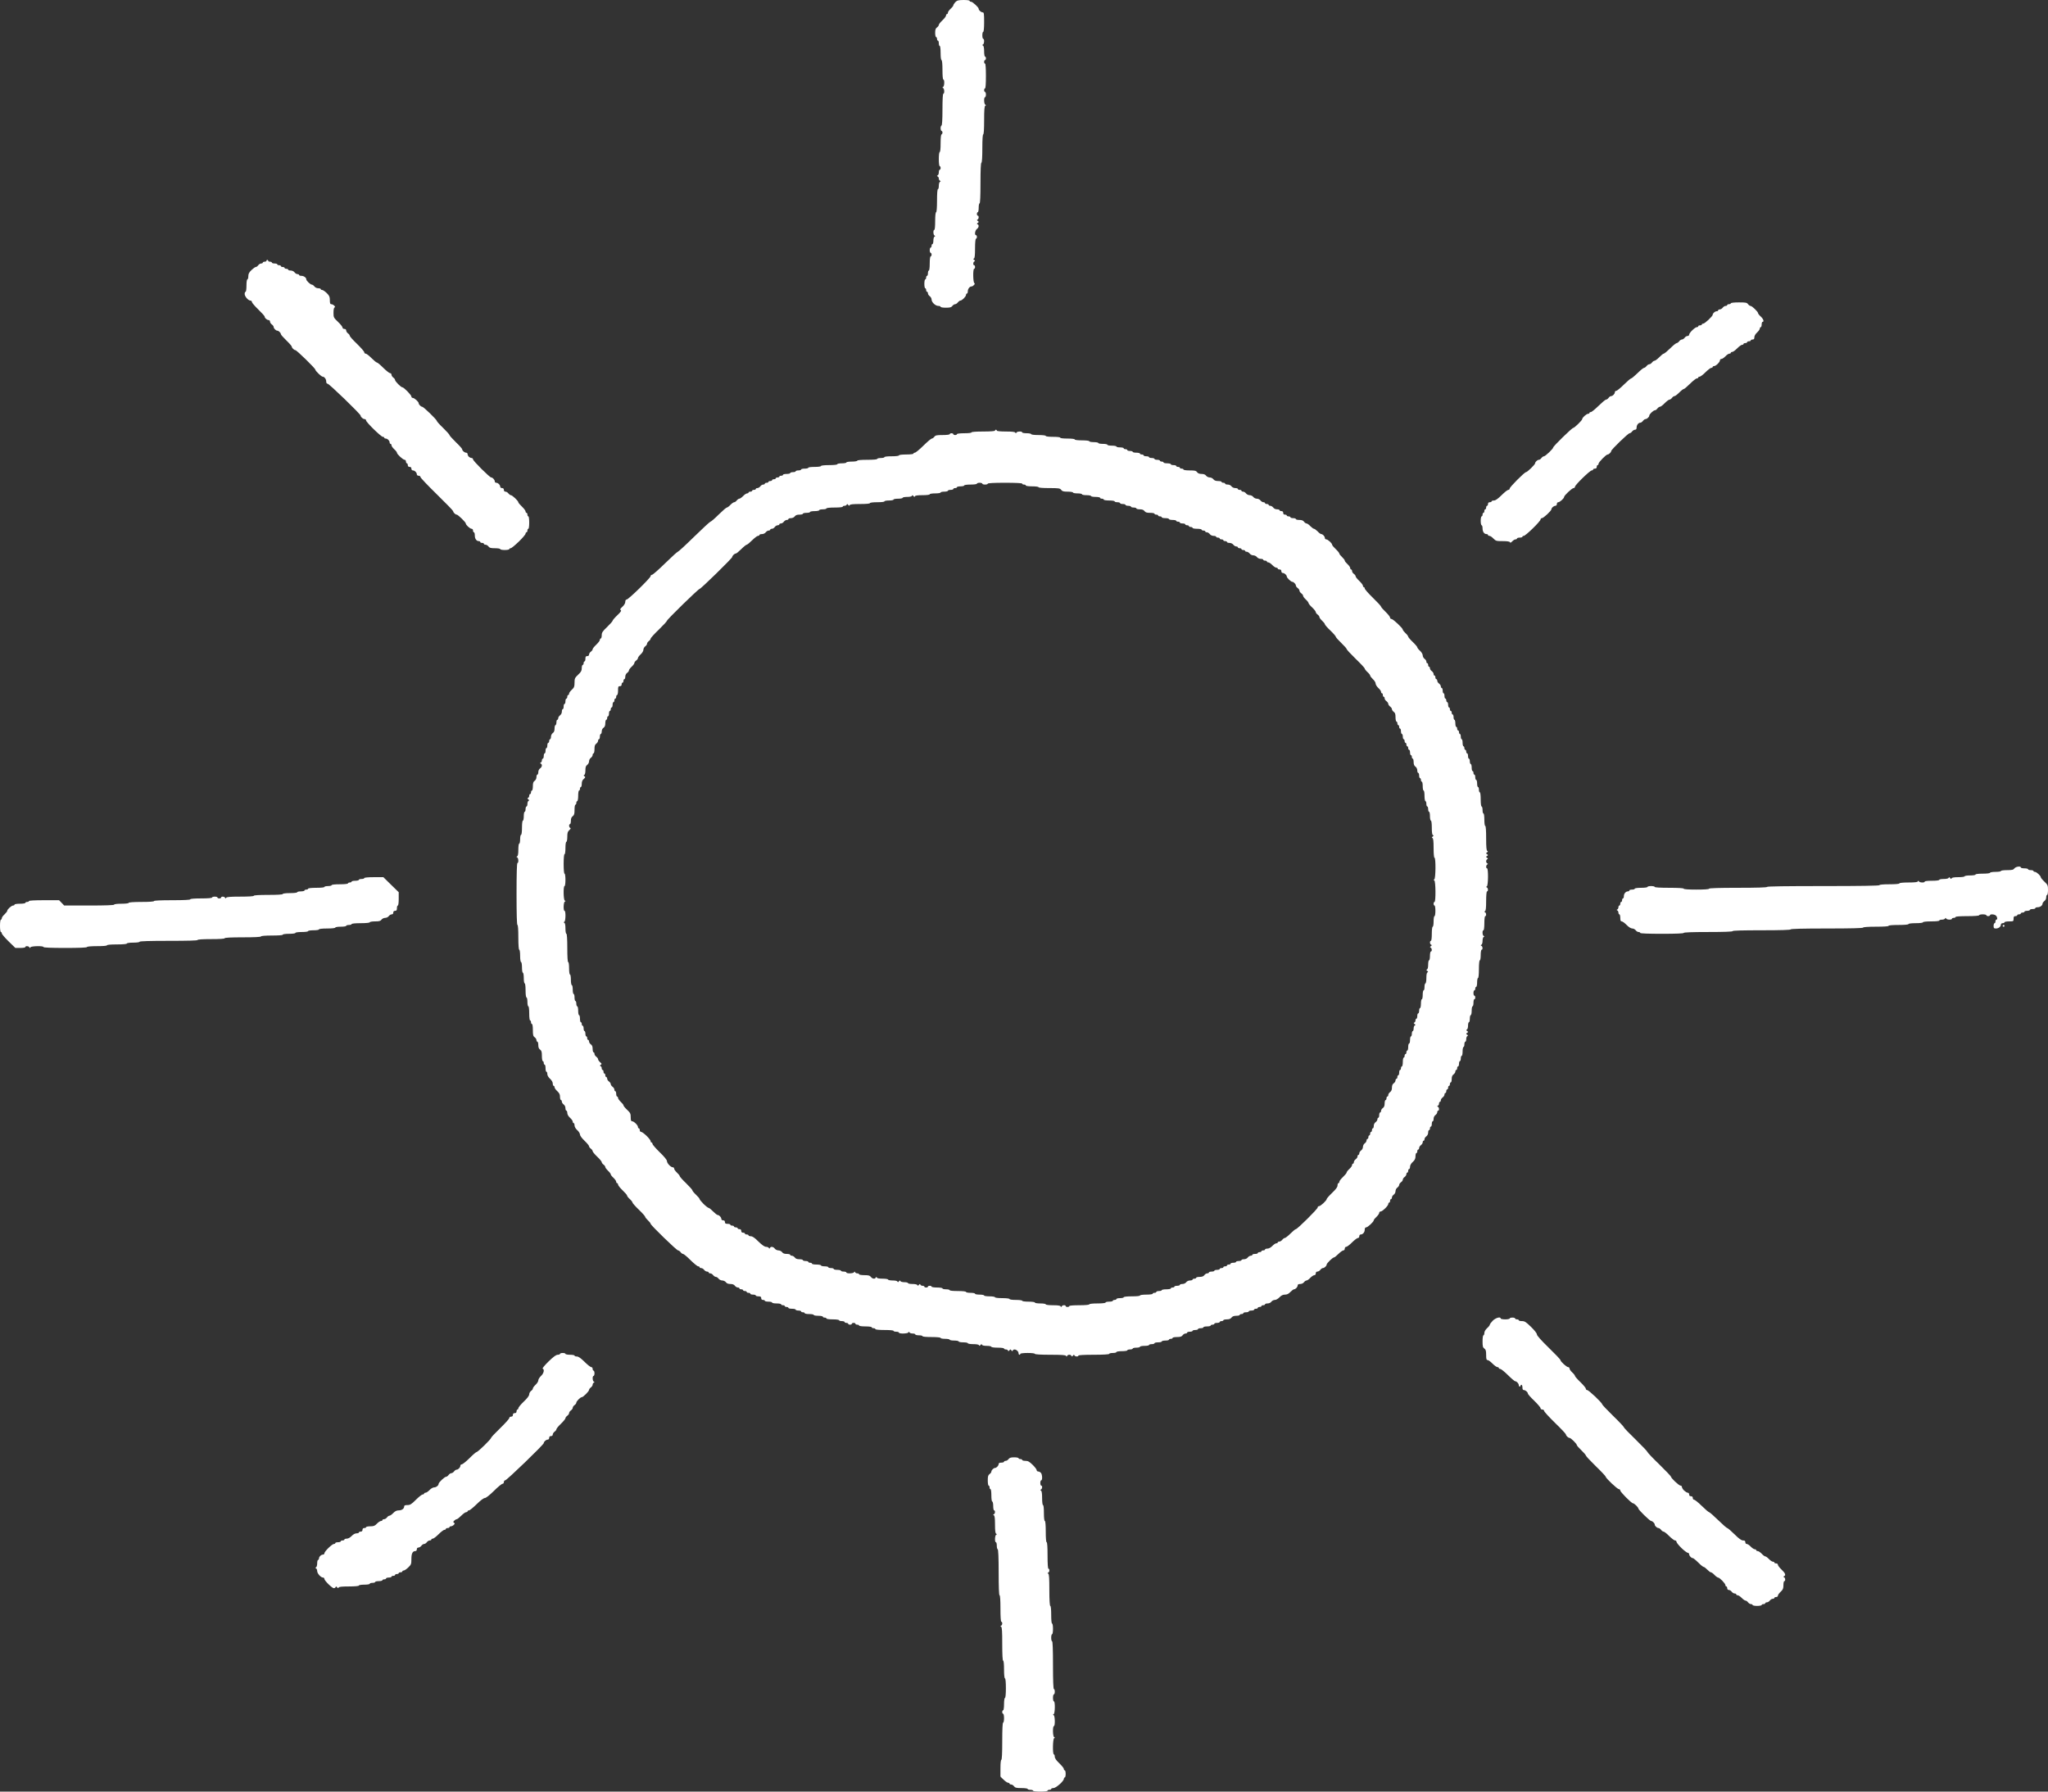 <svg width="32" height="28" viewBox="0 0 32 28" fill="none" xmlns="http://www.w3.org/2000/svg">
<rect x="0" y="0" width="32" height="28" fill="#333333" stroke="none"/>
<path fill-rule="evenodd" clip-rule="evenodd" d="M14.927 0.034C14.91 0.052 14.896 0.074 14.896 0.083C14.896 0.092 14.877 0.116 14.853 0.137C14.83 0.159 14.811 0.186 14.811 0.198C14.811 0.21 14.804 0.22 14.796 0.22C14.789 0.22 14.782 0.23 14.782 0.242C14.782 0.254 14.757 0.288 14.726 0.317C14.694 0.346 14.669 0.379 14.669 0.389C14.669 0.399 14.656 0.417 14.641 0.428C14.619 0.443 14.612 0.463 14.612 0.514C14.612 0.55 14.619 0.58 14.627 0.58C14.634 0.58 14.641 0.592 14.641 0.607C14.641 0.623 14.647 0.635 14.655 0.635C14.663 0.635 14.669 0.654 14.669 0.676C14.669 0.699 14.675 0.718 14.683 0.718C14.691 0.718 14.697 0.764 14.697 0.828C14.697 0.893 14.703 0.939 14.711 0.939C14.72 0.939 14.726 0.999 14.726 1.091C14.726 1.183 14.731 1.243 14.74 1.243C14.761 1.243 14.757 1.35 14.736 1.359C14.722 1.366 14.722 1.369 14.736 1.375C14.757 1.385 14.76 1.464 14.74 1.464C14.731 1.464 14.726 1.556 14.726 1.713C14.726 1.87 14.72 1.962 14.711 1.962C14.704 1.962 14.697 1.98 14.697 2.003C14.697 2.026 14.704 2.045 14.711 2.045C14.719 2.045 14.726 2.057 14.726 2.072C14.726 2.087 14.719 2.1 14.711 2.1C14.703 2.1 14.697 2.155 14.697 2.238C14.697 2.321 14.692 2.376 14.683 2.376C14.675 2.376 14.669 2.422 14.669 2.487C14.669 2.551 14.675 2.597 14.683 2.597C14.691 2.597 14.697 2.61 14.697 2.625C14.697 2.64 14.691 2.653 14.683 2.653C14.675 2.653 14.669 2.671 14.669 2.693C14.669 2.715 14.661 2.737 14.651 2.741C14.637 2.748 14.637 2.751 14.651 2.758C14.661 2.762 14.669 2.777 14.669 2.791C14.669 2.805 14.677 2.82 14.687 2.824C14.701 2.831 14.701 2.834 14.687 2.841C14.677 2.845 14.669 2.873 14.669 2.903C14.669 2.932 14.663 2.957 14.655 2.957C14.646 2.957 14.641 3.026 14.641 3.136C14.641 3.247 14.635 3.316 14.627 3.316C14.618 3.316 14.612 3.371 14.612 3.454C14.612 3.537 14.607 3.593 14.598 3.593C14.578 3.593 14.581 3.672 14.602 3.681C14.616 3.688 14.616 3.691 14.602 3.697C14.592 3.702 14.584 3.73 14.584 3.76C14.584 3.789 14.578 3.814 14.57 3.814C14.562 3.814 14.556 3.826 14.556 3.841C14.556 3.857 14.549 3.869 14.542 3.869C14.534 3.869 14.527 3.888 14.527 3.91C14.527 3.933 14.534 3.952 14.542 3.952C14.549 3.952 14.556 3.964 14.556 3.98C14.556 3.995 14.549 4.007 14.542 4.007C14.533 4.007 14.527 4.053 14.527 4.118C14.527 4.182 14.521 4.228 14.513 4.228C14.505 4.228 14.499 4.247 14.499 4.27C14.499 4.293 14.493 4.311 14.485 4.311C14.477 4.311 14.471 4.324 14.471 4.339C14.471 4.354 14.464 4.367 14.457 4.367C14.449 4.367 14.443 4.398 14.443 4.436C14.443 4.474 14.449 4.505 14.457 4.505C14.464 4.505 14.471 4.517 14.471 4.532C14.471 4.548 14.477 4.56 14.485 4.56C14.493 4.56 14.499 4.571 14.499 4.585C14.499 4.598 14.512 4.618 14.527 4.629C14.543 4.64 14.556 4.664 14.556 4.681C14.556 4.724 14.616 4.781 14.661 4.781C14.681 4.781 14.697 4.787 14.697 4.795C14.697 4.803 14.734 4.809 14.779 4.809C14.845 4.809 14.865 4.803 14.881 4.781C14.893 4.766 14.912 4.754 14.924 4.754C14.936 4.754 14.955 4.741 14.966 4.726C14.978 4.711 14.995 4.698 15.005 4.698C15.031 4.698 15.094 4.635 15.094 4.609C15.094 4.597 15.1 4.588 15.108 4.588C15.116 4.588 15.122 4.572 15.122 4.552C15.122 4.515 15.151 4.477 15.179 4.477C15.205 4.477 15.245 4.432 15.225 4.425C15.203 4.418 15.2 4.201 15.221 4.201C15.229 4.201 15.235 4.188 15.235 4.173C15.235 4.158 15.229 4.145 15.221 4.145C15.201 4.145 15.204 4.094 15.225 4.085C15.238 4.08 15.237 4.075 15.221 4.062C15.205 4.05 15.204 4.045 15.218 4.04C15.23 4.035 15.235 3.989 15.235 3.882C15.235 3.79 15.241 3.731 15.25 3.731C15.257 3.731 15.264 3.718 15.264 3.703C15.264 3.688 15.257 3.675 15.25 3.675C15.223 3.675 15.235 3.599 15.264 3.579C15.295 3.556 15.301 3.516 15.274 3.505C15.261 3.5 15.262 3.494 15.278 3.483C15.297 3.47 15.297 3.467 15.278 3.453C15.262 3.442 15.261 3.437 15.274 3.431C15.295 3.423 15.298 3.371 15.278 3.371C15.27 3.371 15.264 3.359 15.264 3.344C15.264 3.329 15.27 3.316 15.278 3.316C15.286 3.316 15.292 3.285 15.292 3.247C15.292 3.209 15.298 3.178 15.306 3.178C15.315 3.178 15.32 3.063 15.32 2.86C15.32 2.657 15.325 2.542 15.335 2.542C15.343 2.542 15.349 2.459 15.349 2.321C15.349 2.183 15.354 2.1 15.363 2.1C15.372 2.1 15.377 2.017 15.377 1.88C15.377 1.717 15.382 1.658 15.395 1.652C15.409 1.645 15.409 1.642 15.395 1.636C15.374 1.626 15.37 1.519 15.391 1.519C15.399 1.519 15.405 1.501 15.405 1.478C15.405 1.455 15.399 1.437 15.391 1.437C15.383 1.437 15.377 1.424 15.377 1.409C15.377 1.394 15.383 1.381 15.391 1.381C15.4 1.381 15.405 1.308 15.405 1.188C15.405 1.068 15.4 0.994 15.391 0.994C15.383 0.994 15.377 0.982 15.377 0.967C15.377 0.951 15.383 0.939 15.391 0.939C15.399 0.939 15.405 0.927 15.405 0.911C15.405 0.896 15.399 0.884 15.391 0.884C15.383 0.884 15.377 0.847 15.377 0.802C15.377 0.75 15.37 0.717 15.359 0.712C15.345 0.706 15.345 0.702 15.359 0.696C15.38 0.686 15.383 0.607 15.363 0.607C15.355 0.607 15.349 0.582 15.349 0.552C15.349 0.522 15.355 0.497 15.363 0.497C15.371 0.497 15.377 0.437 15.377 0.345C15.377 0.216 15.374 0.193 15.355 0.193C15.329 0.193 15.292 0.16 15.292 0.138C15.292 0.115 15.197 0.027 15.172 0.027C15.16 0.027 15.15 0.021 15.15 0.013C15.15 0.005 15.11 -0 15.055 2.94299e-05C14.973 0.001 14.955 0.006 14.927 0.034ZM4.163 4.076C4.163 4.084 4.15 4.09 4.135 4.09C4.119 4.09 4.106 4.096 4.106 4.104C4.106 4.112 4.095 4.118 4.081 4.118C4.067 4.118 4.047 4.13 4.035 4.145C4.024 4.161 4.007 4.173 3.996 4.173C3.986 4.173 3.956 4.195 3.929 4.221C3.891 4.258 3.88 4.28 3.88 4.318C3.88 4.345 3.873 4.367 3.865 4.367C3.857 4.367 3.851 4.408 3.851 4.463C3.851 4.519 3.845 4.56 3.837 4.56C3.829 4.56 3.823 4.576 3.823 4.595C3.823 4.634 3.88 4.698 3.914 4.698C3.926 4.698 3.936 4.708 3.936 4.72C3.936 4.731 3.981 4.784 4.035 4.836C4.09 4.889 4.135 4.939 4.135 4.947C4.135 4.97 4.171 5.002 4.197 5.002C4.209 5.002 4.219 5.013 4.219 5.027C4.219 5.04 4.232 5.06 4.248 5.071C4.263 5.082 4.276 5.1 4.276 5.11C4.276 5.133 4.311 5.168 4.333 5.168C4.354 5.168 4.389 5.203 4.389 5.223C4.389 5.232 4.428 5.275 4.474 5.32C4.521 5.365 4.559 5.409 4.559 5.417C4.559 5.437 4.595 5.472 4.615 5.472C4.635 5.472 4.927 5.757 4.927 5.777C4.927 5.796 5.021 5.887 5.041 5.887C5.069 5.887 5.097 5.925 5.097 5.962C5.097 5.984 5.105 5.997 5.119 5.997C5.143 5.997 5.635 6.473 5.635 6.496C5.635 6.518 5.673 6.55 5.698 6.55C5.71 6.55 5.72 6.56 5.72 6.571C5.72 6.598 5.954 6.827 5.982 6.827C5.994 6.827 6.004 6.833 6.004 6.84C6.004 6.848 6.014 6.854 6.026 6.854C6.054 6.854 6.088 6.888 6.088 6.915C6.088 6.927 6.095 6.937 6.103 6.937C6.11 6.937 6.117 6.947 6.117 6.959C6.117 6.971 6.136 6.999 6.159 7.02C6.183 7.041 6.202 7.066 6.202 7.075C6.202 7.098 6.297 7.186 6.322 7.186C6.334 7.186 6.343 7.198 6.343 7.214C6.343 7.229 6.35 7.241 6.358 7.241C6.365 7.241 6.372 7.254 6.372 7.269C6.372 7.287 6.381 7.297 6.4 7.297C6.419 7.297 6.428 7.306 6.428 7.324C6.428 7.34 6.438 7.352 6.451 7.352C6.479 7.352 6.513 7.385 6.513 7.413C6.513 7.426 6.525 7.435 6.542 7.435C6.557 7.435 6.57 7.444 6.57 7.456C6.57 7.467 6.685 7.588 6.825 7.725C6.965 7.862 7.08 7.98 7.08 7.988C7.08 8.008 7.116 8.043 7.136 8.043C7.156 8.043 7.278 8.162 7.278 8.181C7.278 8.204 7.344 8.264 7.369 8.264C7.382 8.264 7.391 8.276 7.391 8.292C7.391 8.307 7.398 8.319 7.405 8.319C7.413 8.319 7.419 8.341 7.419 8.369C7.419 8.421 7.445 8.457 7.482 8.457C7.494 8.457 7.504 8.464 7.504 8.471C7.504 8.479 7.517 8.485 7.533 8.485C7.548 8.485 7.561 8.491 7.561 8.499C7.561 8.507 7.572 8.513 7.586 8.513C7.6 8.513 7.621 8.525 7.632 8.54C7.648 8.563 7.669 8.568 7.734 8.568C7.779 8.568 7.816 8.574 7.816 8.582C7.816 8.589 7.848 8.596 7.887 8.596C7.926 8.596 7.958 8.589 7.958 8.582C7.958 8.574 7.967 8.568 7.979 8.568C7.991 8.568 8.048 8.521 8.106 8.465C8.165 8.408 8.212 8.352 8.212 8.34C8.212 8.329 8.219 8.319 8.227 8.319C8.234 8.319 8.241 8.307 8.241 8.292C8.241 8.276 8.247 8.264 8.255 8.264C8.263 8.264 8.269 8.223 8.269 8.167C8.269 8.112 8.263 8.07 8.255 8.07C8.247 8.07 8.241 8.058 8.241 8.043C8.241 8.028 8.234 8.015 8.227 8.015C8.219 8.015 8.212 8.005 8.212 7.993C8.212 7.981 8.187 7.948 8.156 7.918C8.125 7.889 8.099 7.858 8.099 7.85C8.099 7.829 8.005 7.739 7.982 7.739C7.972 7.739 7.955 7.726 7.943 7.711C7.932 7.696 7.912 7.684 7.898 7.684C7.882 7.684 7.873 7.673 7.873 7.656C7.873 7.637 7.863 7.628 7.844 7.628C7.828 7.628 7.816 7.619 7.816 7.607C7.816 7.579 7.782 7.545 7.753 7.545C7.741 7.545 7.731 7.536 7.731 7.524C7.731 7.499 7.698 7.462 7.675 7.462C7.651 7.462 7.391 7.203 7.391 7.179C7.391 7.168 7.381 7.158 7.369 7.158C7.357 7.158 7.338 7.149 7.326 7.139C7.315 7.128 7.306 7.109 7.306 7.097C7.306 7.085 7.296 7.075 7.284 7.075C7.258 7.075 7.221 7.043 7.221 7.02C7.221 7.012 7.177 6.962 7.122 6.91C7.068 6.857 7.023 6.807 7.023 6.799C7.023 6.791 6.978 6.741 6.924 6.688C6.869 6.636 6.825 6.586 6.825 6.578C6.825 6.559 6.617 6.357 6.597 6.357C6.577 6.357 6.542 6.322 6.542 6.302C6.542 6.279 6.475 6.219 6.45 6.219C6.438 6.219 6.428 6.209 6.428 6.197C6.428 6.174 6.31 6.053 6.287 6.053C6.265 6.053 6.173 5.96 6.173 5.939C6.173 5.929 6.161 5.912 6.145 5.901C6.13 5.89 6.117 5.87 6.117 5.856C6.117 5.843 6.107 5.832 6.095 5.832C6.083 5.832 6.035 5.794 5.989 5.749C5.944 5.703 5.899 5.666 5.89 5.666C5.881 5.666 5.843 5.635 5.805 5.597C5.767 5.559 5.726 5.527 5.714 5.527C5.702 5.527 5.692 5.518 5.692 5.506C5.692 5.494 5.641 5.436 5.579 5.375C5.516 5.315 5.465 5.258 5.465 5.248C5.465 5.238 5.453 5.221 5.437 5.21C5.422 5.199 5.409 5.179 5.409 5.165C5.409 5.15 5.398 5.141 5.381 5.141C5.364 5.141 5.352 5.131 5.352 5.119C5.352 5.107 5.32 5.067 5.281 5.03C5.213 4.965 5.211 4.96 5.211 4.887C5.211 4.839 5.217 4.809 5.228 4.805C5.252 4.798 5.207 4.754 5.176 4.754C5.159 4.754 5.154 4.739 5.154 4.691C5.154 4.638 5.146 4.621 5.105 4.58C5.078 4.554 5.046 4.532 5.034 4.532C5.022 4.532 5.012 4.526 5.012 4.519C5.012 4.511 4.995 4.505 4.973 4.505C4.95 4.505 4.925 4.493 4.913 4.477C4.902 4.462 4.884 4.449 4.874 4.449C4.851 4.449 4.786 4.388 4.786 4.366C4.786 4.339 4.747 4.311 4.709 4.311C4.689 4.311 4.673 4.305 4.673 4.297C4.673 4.29 4.661 4.284 4.647 4.284C4.634 4.284 4.613 4.271 4.602 4.256C4.59 4.24 4.565 4.228 4.542 4.228C4.52 4.228 4.503 4.222 4.503 4.215C4.503 4.207 4.49 4.201 4.474 4.201C4.459 4.201 4.446 4.194 4.446 4.187C4.446 4.179 4.433 4.173 4.418 4.173C4.402 4.173 4.389 4.167 4.389 4.159C4.389 4.152 4.377 4.145 4.361 4.145C4.345 4.145 4.333 4.139 4.333 4.132C4.333 4.124 4.314 4.118 4.29 4.118C4.267 4.118 4.248 4.112 4.248 4.104C4.248 4.096 4.235 4.09 4.219 4.09C4.204 4.09 4.191 4.084 4.191 4.076C4.191 4.069 4.185 4.062 4.177 4.062C4.169 4.062 4.163 4.069 4.163 4.076ZM27.044 4.74C27.044 4.747 27.032 4.754 27.016 4.754C27 4.754 26.988 4.76 26.988 4.767C26.988 4.775 26.976 4.781 26.962 4.781C26.949 4.781 26.928 4.794 26.917 4.809C26.906 4.824 26.885 4.836 26.871 4.836C26.857 4.836 26.846 4.843 26.846 4.85C26.846 4.858 26.836 4.864 26.824 4.864C26.798 4.864 26.761 4.896 26.761 4.919C26.761 4.942 26.637 5.058 26.613 5.058C26.601 5.058 26.591 5.064 26.591 5.071C26.591 5.079 26.578 5.085 26.563 5.085C26.547 5.085 26.535 5.091 26.535 5.099C26.535 5.107 26.525 5.113 26.513 5.113C26.485 5.113 26.393 5.202 26.393 5.23C26.393 5.242 26.382 5.251 26.368 5.251C26.354 5.251 26.333 5.263 26.322 5.279C26.311 5.294 26.292 5.306 26.28 5.306C26.267 5.306 26.248 5.319 26.237 5.334C26.226 5.349 26.208 5.362 26.198 5.362C26.188 5.362 26.141 5.399 26.096 5.445C26.05 5.49 26.005 5.527 25.996 5.527C25.987 5.527 25.956 5.552 25.926 5.583C25.896 5.613 25.863 5.638 25.852 5.638C25.841 5.638 25.824 5.65 25.812 5.666C25.801 5.681 25.782 5.693 25.77 5.693C25.758 5.693 25.739 5.706 25.727 5.721C25.716 5.736 25.698 5.749 25.688 5.749C25.678 5.749 25.632 5.786 25.586 5.832C25.54 5.877 25.495 5.914 25.487 5.914C25.478 5.914 25.427 5.958 25.373 6.011C25.32 6.064 25.266 6.108 25.254 6.108C25.242 6.108 25.232 6.118 25.232 6.13C25.232 6.156 25.198 6.191 25.172 6.191C25.162 6.191 25.144 6.203 25.133 6.219C25.122 6.234 25.104 6.246 25.093 6.246C25.083 6.246 25.031 6.29 24.977 6.343C24.923 6.396 24.869 6.44 24.857 6.44C24.845 6.44 24.835 6.446 24.835 6.453C24.835 6.461 24.826 6.467 24.814 6.467C24.789 6.467 24.722 6.527 24.722 6.55C24.722 6.569 24.6 6.688 24.581 6.688C24.562 6.688 24.269 6.974 24.269 6.993C24.269 7.013 24.146 7.131 24.124 7.131C24.114 7.131 24.096 7.143 24.085 7.158C24.074 7.174 24.056 7.186 24.045 7.186C24.022 7.186 23.986 7.22 23.986 7.241C23.986 7.26 23.864 7.379 23.844 7.379C23.821 7.379 23.589 7.612 23.589 7.635C23.589 7.646 23.579 7.656 23.567 7.656C23.555 7.656 23.508 7.693 23.462 7.739C23.403 7.797 23.368 7.822 23.342 7.822C23.323 7.822 23.306 7.828 23.306 7.836C23.306 7.843 23.294 7.849 23.278 7.849C23.259 7.849 23.25 7.859 23.25 7.877C23.25 7.892 23.243 7.905 23.235 7.905C23.228 7.905 23.221 7.917 23.221 7.932C23.221 7.947 23.215 7.96 23.207 7.96C23.199 7.96 23.193 7.972 23.193 7.988C23.193 8.003 23.186 8.015 23.179 8.015C23.171 8.015 23.165 8.028 23.165 8.043C23.165 8.058 23.158 8.07 23.15 8.07C23.143 8.07 23.136 8.102 23.136 8.14C23.136 8.178 23.143 8.209 23.15 8.209C23.158 8.209 23.165 8.231 23.165 8.258C23.165 8.31 23.19 8.347 23.227 8.347C23.239 8.347 23.25 8.353 23.25 8.361C23.25 8.368 23.26 8.375 23.272 8.375C23.285 8.375 23.313 8.393 23.334 8.416C23.372 8.455 23.381 8.457 23.481 8.457C23.553 8.457 23.589 8.463 23.593 8.475C23.598 8.486 23.609 8.482 23.628 8.461C23.644 8.444 23.667 8.43 23.68 8.43C23.692 8.43 23.703 8.424 23.703 8.416C23.703 8.408 23.722 8.402 23.745 8.402C23.768 8.402 23.788 8.396 23.788 8.388C23.788 8.381 23.797 8.375 23.809 8.375C23.821 8.375 23.885 8.322 23.951 8.257C24.017 8.193 24.071 8.131 24.071 8.119C24.071 8.108 24.081 8.098 24.092 8.098C24.117 8.098 24.241 7.982 24.241 7.959C24.241 7.937 24.278 7.905 24.303 7.905C24.316 7.905 24.326 7.893 24.326 7.877C24.326 7.861 24.335 7.849 24.348 7.849C24.372 7.849 24.439 7.789 24.439 7.767C24.439 7.744 24.563 7.628 24.587 7.628C24.599 7.628 24.609 7.619 24.609 7.607C24.609 7.58 24.843 7.352 24.871 7.352C24.882 7.352 24.892 7.346 24.892 7.338C24.892 7.33 24.905 7.324 24.92 7.324C24.939 7.324 24.949 7.315 24.949 7.297C24.949 7.281 24.955 7.269 24.963 7.269C24.971 7.269 24.977 7.259 24.977 7.248C24.977 7.224 25.096 7.103 25.119 7.103C25.139 7.103 25.175 7.068 25.175 7.049C25.175 7.027 25.44 6.771 25.462 6.771C25.472 6.771 25.49 6.759 25.501 6.744C25.512 6.729 25.533 6.716 25.547 6.716C25.564 6.716 25.572 6.705 25.572 6.681C25.572 6.642 25.601 6.606 25.631 6.606C25.642 6.606 25.66 6.593 25.671 6.578C25.682 6.563 25.7 6.55 25.71 6.55C25.733 6.55 25.77 6.517 25.77 6.495C25.77 6.474 25.835 6.412 25.858 6.412C25.869 6.412 25.886 6.4 25.897 6.384C25.909 6.369 25.926 6.357 25.937 6.357C25.948 6.357 25.981 6.332 26.011 6.301C26.041 6.271 26.074 6.246 26.084 6.246C26.095 6.246 26.113 6.234 26.124 6.219C26.135 6.203 26.153 6.191 26.163 6.191C26.174 6.191 26.207 6.166 26.237 6.136C26.267 6.105 26.299 6.08 26.308 6.08C26.317 6.08 26.361 6.043 26.407 5.997C26.453 5.952 26.5 5.914 26.512 5.914C26.525 5.914 26.535 5.908 26.535 5.901C26.535 5.893 26.544 5.887 26.557 5.887C26.569 5.887 26.61 5.856 26.648 5.818C26.686 5.78 26.727 5.749 26.739 5.749C26.751 5.749 26.761 5.742 26.761 5.735C26.761 5.727 26.771 5.721 26.783 5.721C26.811 5.721 26.874 5.659 26.874 5.632C26.874 5.62 26.884 5.61 26.897 5.61C26.909 5.61 26.938 5.592 26.959 5.569C26.981 5.546 27.009 5.527 27.022 5.527C27.034 5.527 27.044 5.521 27.044 5.514C27.044 5.506 27.054 5.5 27.067 5.5C27.079 5.5 27.113 5.475 27.143 5.445C27.173 5.414 27.208 5.389 27.22 5.389C27.232 5.389 27.242 5.383 27.242 5.375C27.242 5.368 27.255 5.362 27.271 5.362C27.286 5.362 27.299 5.355 27.299 5.348C27.299 5.34 27.312 5.334 27.327 5.334C27.343 5.334 27.356 5.328 27.356 5.32C27.356 5.313 27.369 5.306 27.384 5.306C27.405 5.306 27.412 5.297 27.412 5.27C27.412 5.248 27.429 5.22 27.455 5.196C27.478 5.174 27.497 5.147 27.497 5.135C27.497 5.123 27.504 5.113 27.512 5.113C27.519 5.113 27.526 5.094 27.526 5.071C27.526 5.049 27.532 5.03 27.54 5.03C27.568 5.03 27.553 4.985 27.512 4.947C27.488 4.926 27.469 4.901 27.469 4.893C27.469 4.871 27.375 4.781 27.352 4.781C27.342 4.781 27.325 4.769 27.313 4.754C27.296 4.729 27.277 4.726 27.169 4.726C27.095 4.726 27.044 4.732 27.044 4.74ZM15.547 6.73C15.547 6.738 15.476 6.744 15.363 6.744C15.25 6.744 15.179 6.749 15.179 6.758C15.179 6.766 15.132 6.771 15.066 6.771C14.999 6.771 14.952 6.777 14.952 6.785C14.952 6.793 14.94 6.799 14.924 6.799C14.908 6.799 14.896 6.793 14.896 6.785C14.896 6.778 14.883 6.771 14.867 6.771C14.852 6.771 14.839 6.778 14.839 6.785C14.839 6.793 14.793 6.799 14.729 6.799C14.635 6.799 14.616 6.803 14.598 6.827C14.587 6.842 14.569 6.854 14.559 6.854C14.549 6.854 14.49 6.904 14.428 6.965C14.367 7.026 14.306 7.075 14.294 7.075C14.282 7.075 14.273 7.082 14.273 7.089C14.273 7.097 14.225 7.103 14.159 7.103C14.093 7.103 14.046 7.109 14.046 7.117C14.046 7.125 13.999 7.131 13.933 7.131C13.867 7.131 13.819 7.136 13.819 7.145C13.819 7.152 13.794 7.158 13.763 7.158C13.732 7.158 13.706 7.165 13.706 7.172C13.706 7.181 13.645 7.186 13.55 7.186C13.456 7.186 13.395 7.191 13.395 7.2C13.395 7.207 13.357 7.214 13.31 7.214C13.262 7.214 13.225 7.22 13.225 7.227C13.225 7.235 13.193 7.241 13.154 7.241C13.115 7.241 13.083 7.247 13.083 7.255C13.083 7.263 13.031 7.269 12.956 7.269C12.88 7.269 12.828 7.275 12.828 7.283C12.828 7.291 12.786 7.297 12.729 7.297C12.673 7.297 12.63 7.302 12.63 7.31C12.63 7.318 12.605 7.324 12.573 7.324C12.542 7.324 12.517 7.33 12.517 7.338C12.517 7.346 12.498 7.352 12.474 7.352C12.451 7.352 12.432 7.358 12.432 7.366C12.432 7.373 12.413 7.379 12.389 7.379C12.366 7.379 12.347 7.386 12.347 7.393C12.347 7.401 12.321 7.407 12.29 7.407C12.259 7.407 12.234 7.413 12.234 7.421C12.234 7.429 12.221 7.435 12.205 7.435C12.19 7.435 12.177 7.441 12.177 7.449C12.177 7.456 12.164 7.462 12.149 7.462C12.133 7.462 12.12 7.469 12.12 7.476C12.12 7.484 12.108 7.49 12.092 7.49C12.076 7.49 12.064 7.496 12.064 7.504C12.064 7.511 12.051 7.518 12.035 7.518C12.02 7.518 12.007 7.524 12.007 7.531C12.007 7.539 11.994 7.545 11.979 7.545C11.963 7.545 11.95 7.552 11.95 7.559C11.95 7.567 11.939 7.573 11.925 7.573C11.911 7.573 11.891 7.585 11.88 7.601C11.868 7.616 11.848 7.628 11.834 7.628C11.82 7.628 11.809 7.634 11.809 7.642C11.809 7.65 11.796 7.656 11.78 7.656C11.765 7.656 11.752 7.662 11.752 7.67C11.752 7.677 11.739 7.684 11.724 7.684C11.708 7.684 11.696 7.69 11.696 7.697C11.696 7.705 11.685 7.711 11.673 7.711C11.661 7.711 11.632 7.73 11.611 7.753C11.589 7.775 11.562 7.794 11.551 7.794C11.541 7.794 11.523 7.807 11.511 7.822C11.5 7.837 11.482 7.849 11.472 7.849C11.461 7.849 11.434 7.868 11.412 7.891C11.391 7.914 11.365 7.932 11.357 7.932C11.348 7.932 11.29 7.982 11.228 8.043C11.167 8.104 11.11 8.153 11.101 8.153C11.093 8.153 10.978 8.259 10.846 8.388C10.714 8.518 10.599 8.623 10.591 8.623C10.583 8.623 10.494 8.704 10.393 8.803C10.292 8.902 10.2 8.983 10.188 8.983C10.176 8.983 10.166 8.992 10.166 9.004C10.166 9.031 9.819 9.37 9.791 9.37C9.778 9.37 9.77 9.383 9.77 9.406C9.77 9.428 9.753 9.457 9.725 9.483C9.69 9.514 9.684 9.526 9.699 9.535C9.713 9.544 9.7 9.564 9.645 9.616C9.605 9.654 9.572 9.693 9.572 9.701C9.572 9.71 9.533 9.753 9.487 9.798C9.414 9.867 9.402 9.887 9.402 9.929C9.402 9.956 9.395 9.978 9.388 9.978C9.38 9.978 9.373 9.988 9.373 10C9.373 10.012 9.348 10.045 9.317 10.075C9.286 10.104 9.26 10.136 9.26 10.146C9.26 10.157 9.247 10.174 9.232 10.185C9.216 10.196 9.204 10.216 9.204 10.23C9.204 10.245 9.193 10.254 9.175 10.254C9.153 10.254 9.147 10.263 9.147 10.296C9.147 10.318 9.141 10.337 9.133 10.337C9.125 10.337 9.119 10.35 9.119 10.365C9.119 10.38 9.112 10.392 9.104 10.392C9.097 10.392 9.09 10.415 9.09 10.442C9.09 10.482 9.079 10.502 9.034 10.544C8.982 10.593 8.977 10.604 8.977 10.669C8.977 10.731 8.971 10.746 8.935 10.779C8.911 10.801 8.892 10.828 8.892 10.84C8.892 10.852 8.886 10.862 8.878 10.862C8.87 10.862 8.864 10.875 8.864 10.89C8.864 10.905 8.857 10.918 8.85 10.918C8.842 10.918 8.835 10.936 8.835 10.959C8.835 10.982 8.829 11.001 8.821 11.001C8.813 11.001 8.807 11.019 8.807 11.042C8.807 11.065 8.801 11.083 8.793 11.083C8.785 11.083 8.779 11.101 8.779 11.122C8.779 11.144 8.767 11.168 8.75 11.18C8.735 11.191 8.722 11.211 8.722 11.225C8.722 11.238 8.716 11.249 8.708 11.249C8.7 11.249 8.694 11.268 8.694 11.291C8.694 11.313 8.687 11.332 8.68 11.332C8.672 11.332 8.665 11.356 8.665 11.384C8.665 11.421 8.657 11.443 8.637 11.457C8.621 11.468 8.609 11.492 8.609 11.515C8.609 11.536 8.602 11.553 8.595 11.553C8.587 11.553 8.581 11.566 8.581 11.581C8.581 11.596 8.574 11.609 8.566 11.609C8.559 11.609 8.552 11.627 8.552 11.65C8.552 11.673 8.546 11.691 8.538 11.691C8.53 11.691 8.524 11.71 8.524 11.733C8.524 11.756 8.518 11.774 8.51 11.774C8.502 11.774 8.496 11.793 8.496 11.816C8.496 11.839 8.489 11.857 8.481 11.857C8.474 11.857 8.467 11.869 8.467 11.884C8.467 11.898 8.459 11.914 8.45 11.918C8.435 11.925 8.435 11.928 8.45 11.934C8.476 11.947 8.471 11.987 8.439 12.009C8.422 12.021 8.411 12.045 8.411 12.068C8.411 12.089 8.404 12.106 8.396 12.106C8.389 12.106 8.382 12.123 8.382 12.145C8.382 12.167 8.371 12.191 8.354 12.203C8.332 12.218 8.326 12.239 8.326 12.289C8.326 12.325 8.319 12.355 8.312 12.355C8.304 12.355 8.297 12.367 8.297 12.383C8.297 12.398 8.291 12.41 8.283 12.41C8.275 12.41 8.269 12.422 8.269 12.437C8.269 12.451 8.261 12.466 8.251 12.47C8.238 12.476 8.239 12.481 8.255 12.493C8.271 12.505 8.272 12.511 8.258 12.516C8.249 12.52 8.241 12.541 8.241 12.563C8.241 12.586 8.234 12.604 8.227 12.604C8.219 12.604 8.212 12.622 8.212 12.645C8.212 12.668 8.206 12.687 8.198 12.687C8.19 12.687 8.184 12.718 8.184 12.756C8.184 12.794 8.178 12.825 8.17 12.825C8.162 12.825 8.156 12.871 8.156 12.935C8.156 13 8.15 13.046 8.142 13.046C8.134 13.046 8.127 13.077 8.127 13.115C8.127 13.153 8.121 13.184 8.113 13.184C8.105 13.184 8.099 13.225 8.099 13.28C8.099 13.343 8.093 13.378 8.081 13.383C8.067 13.39 8.067 13.393 8.081 13.399C8.102 13.409 8.106 13.488 8.085 13.488C8.076 13.488 8.071 13.659 8.071 13.972C8.071 14.285 8.076 14.456 8.085 14.456C8.094 14.456 8.099 14.529 8.099 14.649C8.099 14.769 8.105 14.843 8.113 14.843C8.121 14.843 8.127 14.884 8.127 14.939C8.127 14.995 8.134 15.036 8.142 15.036C8.149 15.036 8.156 15.073 8.156 15.119C8.156 15.165 8.162 15.202 8.17 15.202C8.178 15.202 8.184 15.239 8.184 15.285C8.184 15.331 8.19 15.368 8.198 15.368C8.206 15.368 8.212 15.414 8.212 15.478C8.212 15.543 8.218 15.589 8.227 15.589C8.234 15.589 8.241 15.62 8.241 15.658C8.241 15.696 8.247 15.727 8.255 15.727C8.263 15.727 8.269 15.773 8.269 15.838C8.269 15.902 8.275 15.948 8.283 15.948C8.291 15.948 8.297 15.961 8.297 15.976C8.297 15.991 8.304 16.004 8.312 16.004C8.32 16.004 8.326 16.044 8.326 16.097C8.326 16.175 8.33 16.194 8.354 16.211C8.37 16.222 8.382 16.242 8.382 16.255C8.382 16.269 8.389 16.28 8.396 16.28C8.404 16.28 8.411 16.303 8.411 16.332C8.411 16.369 8.419 16.39 8.439 16.404C8.462 16.42 8.467 16.44 8.467 16.504C8.467 16.548 8.474 16.584 8.481 16.584C8.489 16.584 8.496 16.596 8.496 16.612C8.496 16.627 8.502 16.639 8.51 16.639C8.518 16.639 8.524 16.664 8.524 16.695C8.524 16.725 8.53 16.75 8.538 16.75C8.546 16.75 8.552 16.766 8.552 16.786C8.552 16.808 8.569 16.837 8.595 16.86C8.621 16.884 8.637 16.913 8.637 16.935C8.637 16.955 8.644 16.971 8.651 16.971C8.659 16.971 8.665 16.981 8.665 16.993C8.665 17.005 8.685 17.033 8.708 17.054C8.74 17.083 8.75 17.105 8.75 17.142C8.75 17.17 8.757 17.192 8.765 17.192C8.772 17.192 8.779 17.203 8.779 17.217C8.779 17.23 8.791 17.25 8.807 17.261C8.824 17.273 8.835 17.297 8.835 17.32C8.835 17.341 8.842 17.358 8.85 17.358C8.857 17.358 8.864 17.374 8.864 17.394C8.864 17.416 8.88 17.445 8.906 17.469C8.93 17.49 8.949 17.517 8.949 17.529C8.949 17.542 8.955 17.552 8.963 17.552C8.971 17.552 8.977 17.568 8.977 17.587C8.977 17.61 8.993 17.638 9.019 17.662C9.043 17.683 9.062 17.714 9.062 17.731C9.062 17.748 9.091 17.788 9.133 17.828C9.172 17.865 9.204 17.904 9.204 17.914C9.204 17.924 9.216 17.941 9.232 17.952C9.247 17.963 9.26 17.981 9.26 17.991C9.26 18.001 9.292 18.04 9.331 18.077C9.37 18.114 9.402 18.152 9.402 18.163C9.402 18.173 9.415 18.19 9.43 18.201C9.446 18.212 9.458 18.23 9.458 18.24C9.458 18.25 9.478 18.276 9.501 18.298C9.524 18.319 9.543 18.344 9.543 18.353C9.543 18.362 9.562 18.387 9.586 18.408C9.609 18.43 9.628 18.457 9.628 18.469C9.628 18.481 9.635 18.491 9.642 18.491C9.65 18.491 9.657 18.501 9.657 18.513C9.657 18.525 9.688 18.565 9.727 18.602C9.766 18.639 9.798 18.676 9.798 18.685C9.798 18.694 9.817 18.719 9.841 18.74C9.864 18.761 9.883 18.786 9.883 18.795C9.883 18.803 9.928 18.854 9.982 18.906C10.037 18.958 10.081 19.009 10.081 19.017C10.081 19.026 10.101 19.05 10.124 19.072C10.147 19.093 10.166 19.117 10.166 19.126C10.166 19.147 10.573 19.542 10.595 19.542C10.605 19.542 10.622 19.554 10.634 19.569C10.645 19.585 10.662 19.597 10.673 19.597C10.683 19.597 10.736 19.64 10.789 19.694C10.843 19.747 10.897 19.791 10.909 19.791C10.921 19.791 10.931 19.797 10.931 19.804C10.931 19.812 10.942 19.818 10.956 19.818C10.97 19.818 10.991 19.831 11.002 19.846C11.013 19.861 11.034 19.873 11.047 19.873C11.061 19.873 11.073 19.88 11.073 19.887C11.073 19.895 11.084 19.901 11.098 19.901C11.112 19.901 11.132 19.913 11.143 19.929C11.155 19.944 11.174 19.956 11.186 19.956C11.198 19.956 11.217 19.969 11.228 19.984C11.24 19.999 11.265 20.012 11.285 20.012C11.305 20.012 11.33 20.024 11.342 20.039C11.355 20.058 11.378 20.067 11.412 20.067C11.447 20.067 11.469 20.076 11.483 20.095C11.494 20.11 11.515 20.122 11.529 20.122C11.543 20.122 11.554 20.128 11.554 20.136C11.554 20.144 11.567 20.15 11.582 20.15C11.598 20.15 11.611 20.156 11.611 20.164C11.611 20.171 11.623 20.177 11.639 20.177C11.655 20.177 11.667 20.184 11.667 20.191C11.667 20.199 11.68 20.205 11.696 20.205C11.711 20.205 11.724 20.211 11.724 20.219C11.724 20.227 11.743 20.233 11.766 20.233C11.79 20.233 11.809 20.239 11.809 20.247C11.809 20.254 11.828 20.26 11.851 20.26C11.884 20.26 11.894 20.267 11.894 20.288C11.894 20.306 11.903 20.316 11.922 20.316C11.938 20.316 11.95 20.322 11.95 20.329C11.95 20.337 11.976 20.343 12.007 20.343C12.038 20.343 12.064 20.349 12.064 20.357C12.064 20.365 12.096 20.371 12.134 20.371C12.174 20.371 12.205 20.377 12.205 20.385C12.205 20.392 12.218 20.399 12.234 20.399C12.249 20.399 12.262 20.405 12.262 20.412C12.262 20.42 12.275 20.426 12.29 20.426C12.306 20.426 12.319 20.433 12.319 20.44C12.319 20.448 12.344 20.454 12.375 20.454C12.406 20.454 12.432 20.46 12.432 20.468C12.432 20.475 12.451 20.482 12.474 20.482C12.498 20.482 12.517 20.488 12.517 20.495C12.517 20.503 12.53 20.509 12.545 20.509C12.561 20.509 12.573 20.515 12.573 20.523C12.573 20.531 12.605 20.537 12.644 20.537C12.683 20.537 12.715 20.543 12.715 20.551C12.715 20.558 12.747 20.564 12.786 20.564C12.825 20.564 12.857 20.571 12.857 20.578C12.857 20.586 12.869 20.592 12.885 20.592C12.9 20.592 12.913 20.598 12.913 20.606C12.913 20.614 12.956 20.62 13.012 20.62C13.069 20.62 13.111 20.626 13.111 20.634C13.111 20.641 13.131 20.647 13.154 20.647C13.177 20.647 13.197 20.654 13.197 20.661C13.197 20.669 13.209 20.675 13.225 20.675C13.24 20.675 13.253 20.681 13.253 20.689C13.253 20.696 13.266 20.703 13.281 20.703C13.297 20.703 13.31 20.696 13.31 20.689C13.31 20.681 13.322 20.675 13.338 20.675C13.354 20.675 13.366 20.681 13.366 20.689C13.366 20.696 13.379 20.703 13.395 20.703C13.41 20.703 13.423 20.709 13.423 20.716C13.423 20.724 13.466 20.73 13.522 20.73C13.579 20.73 13.621 20.736 13.621 20.744C13.621 20.752 13.634 20.758 13.65 20.758C13.665 20.758 13.678 20.764 13.678 20.772C13.678 20.78 13.735 20.786 13.819 20.786C13.904 20.786 13.961 20.791 13.961 20.799C13.961 20.807 13.98 20.813 14.004 20.813C14.027 20.813 14.046 20.819 14.046 20.827C14.046 20.848 14.184 20.844 14.194 20.824C14.2 20.81 14.203 20.81 14.21 20.824C14.215 20.833 14.237 20.841 14.26 20.841C14.282 20.841 14.301 20.847 14.301 20.855C14.301 20.862 14.326 20.869 14.357 20.869C14.389 20.869 14.414 20.875 14.414 20.882C14.414 20.891 14.471 20.896 14.556 20.896C14.641 20.896 14.697 20.902 14.697 20.91C14.697 20.918 14.729 20.924 14.768 20.924C14.807 20.924 14.839 20.93 14.839 20.938C14.839 20.945 14.871 20.951 14.91 20.951C14.949 20.951 14.98 20.958 14.98 20.965C14.98 20.973 15.012 20.979 15.051 20.979C15.09 20.979 15.122 20.985 15.122 20.993C15.122 21 15.159 21.007 15.206 21.007C15.26 21.007 15.292 21.013 15.297 21.024C15.302 21.037 15.308 21.036 15.32 21.02C15.333 21.005 15.338 21.004 15.344 21.017C15.348 21.028 15.378 21.034 15.421 21.034C15.459 21.034 15.49 21.041 15.49 21.048C15.49 21.056 15.533 21.062 15.589 21.062C15.646 21.062 15.688 21.068 15.688 21.076C15.688 21.083 15.701 21.09 15.716 21.09C15.731 21.09 15.746 21.097 15.75 21.107C15.755 21.12 15.761 21.119 15.772 21.104C15.786 21.085 15.789 21.085 15.803 21.104C15.814 21.119 15.82 21.12 15.825 21.107C15.841 21.068 15.915 21.104 15.915 21.151C15.915 21.163 15.921 21.173 15.929 21.173C15.937 21.173 15.943 21.166 15.943 21.159C15.943 21.151 15.991 21.145 16.057 21.145C16.123 21.145 16.17 21.151 16.17 21.159C16.17 21.167 16.259 21.173 16.409 21.173C16.587 21.173 16.651 21.177 16.657 21.19C16.664 21.204 16.667 21.204 16.674 21.19C16.678 21.18 16.694 21.173 16.708 21.173C16.722 21.173 16.737 21.18 16.741 21.19C16.747 21.203 16.752 21.202 16.765 21.186C16.777 21.171 16.783 21.17 16.788 21.183C16.797 21.203 16.85 21.206 16.85 21.186C16.85 21.178 16.939 21.173 17.09 21.173C17.241 21.173 17.331 21.167 17.331 21.159C17.331 21.151 17.357 21.145 17.388 21.145C17.419 21.145 17.444 21.139 17.444 21.131C17.444 21.123 17.482 21.117 17.529 21.117C17.576 21.117 17.614 21.111 17.614 21.104C17.614 21.096 17.633 21.09 17.657 21.09C17.68 21.09 17.699 21.083 17.699 21.076C17.699 21.068 17.725 21.062 17.756 21.062C17.787 21.062 17.812 21.056 17.812 21.048C17.812 21.041 17.844 21.034 17.883 21.034C17.922 21.034 17.954 21.028 17.954 21.02C17.954 21.013 17.973 21.007 17.997 21.007C18.02 21.007 18.039 21 18.039 20.993C18.039 20.985 18.064 20.979 18.096 20.979C18.127 20.979 18.152 20.973 18.152 20.965C18.152 20.958 18.178 20.951 18.209 20.951C18.24 20.951 18.265 20.945 18.265 20.938C18.265 20.93 18.278 20.924 18.294 20.924C18.309 20.924 18.322 20.918 18.322 20.91C18.322 20.902 18.353 20.896 18.39 20.896C18.441 20.896 18.462 20.89 18.478 20.869C18.489 20.853 18.51 20.841 18.523 20.841C18.537 20.841 18.549 20.835 18.549 20.827C18.549 20.819 18.568 20.813 18.591 20.813C18.614 20.813 18.634 20.807 18.634 20.799C18.634 20.792 18.653 20.786 18.676 20.786C18.7 20.786 18.719 20.779 18.719 20.772C18.719 20.764 18.738 20.758 18.761 20.758C18.784 20.758 18.803 20.752 18.803 20.744C18.803 20.736 18.829 20.73 18.86 20.73C18.891 20.73 18.917 20.724 18.917 20.716C18.917 20.709 18.93 20.703 18.945 20.703C18.961 20.703 18.974 20.696 18.974 20.689C18.974 20.681 18.993 20.675 19.016 20.675C19.039 20.675 19.058 20.669 19.058 20.661C19.058 20.654 19.071 20.647 19.087 20.647C19.102 20.647 19.115 20.641 19.115 20.634C19.115 20.626 19.139 20.62 19.169 20.62C19.206 20.62 19.228 20.611 19.242 20.592C19.257 20.573 19.279 20.564 19.316 20.564C19.346 20.564 19.37 20.558 19.37 20.551C19.37 20.543 19.383 20.537 19.398 20.537C19.414 20.537 19.427 20.531 19.427 20.523C19.427 20.515 19.446 20.509 19.469 20.509C19.492 20.509 19.512 20.503 19.512 20.495C19.512 20.488 19.531 20.482 19.554 20.482C19.577 20.482 19.596 20.475 19.596 20.468C19.596 20.46 19.609 20.454 19.625 20.454C19.64 20.454 19.653 20.448 19.653 20.44C19.653 20.433 19.666 20.426 19.681 20.426C19.697 20.426 19.71 20.42 19.71 20.412C19.71 20.405 19.723 20.399 19.738 20.399C19.754 20.399 19.766 20.392 19.766 20.385C19.766 20.377 19.784 20.371 19.806 20.371C19.829 20.371 19.854 20.36 19.866 20.343C19.877 20.328 19.901 20.316 19.92 20.316C19.939 20.316 19.97 20.298 19.993 20.274C20.021 20.245 20.046 20.233 20.078 20.233C20.11 20.233 20.135 20.221 20.163 20.191C20.185 20.169 20.21 20.15 20.219 20.15C20.243 20.15 20.276 20.114 20.276 20.089C20.276 20.074 20.289 20.067 20.316 20.067C20.339 20.067 20.363 20.055 20.375 20.039C20.386 20.024 20.404 20.012 20.415 20.012C20.426 20.012 20.453 19.993 20.474 19.97C20.496 19.947 20.524 19.929 20.537 19.929C20.55 19.929 20.559 19.917 20.559 19.901C20.559 19.884 20.569 19.873 20.584 19.873C20.598 19.873 20.619 19.861 20.63 19.846C20.641 19.831 20.659 19.818 20.67 19.818C20.693 19.818 20.729 19.785 20.729 19.763C20.729 19.744 20.823 19.652 20.843 19.652C20.852 19.652 20.883 19.627 20.913 19.597C20.943 19.567 20.978 19.542 20.99 19.542C21.003 19.542 21.012 19.53 21.012 19.514C21.012 19.498 21.022 19.486 21.035 19.486C21.047 19.486 21.088 19.455 21.126 19.417C21.164 19.379 21.205 19.348 21.217 19.348C21.23 19.348 21.239 19.336 21.239 19.321C21.239 19.305 21.248 19.293 21.261 19.293C21.295 19.293 21.324 19.258 21.324 19.218C21.324 19.195 21.332 19.182 21.346 19.182C21.371 19.182 21.465 19.094 21.465 19.071C21.465 19.062 21.485 19.038 21.508 19.017C21.531 18.995 21.55 18.968 21.55 18.956C21.55 18.944 21.56 18.934 21.572 18.934C21.6 18.934 21.692 18.844 21.692 18.817C21.692 18.805 21.698 18.795 21.706 18.795C21.714 18.795 21.72 18.783 21.72 18.768C21.72 18.753 21.727 18.74 21.735 18.74C21.742 18.74 21.749 18.729 21.749 18.715C21.749 18.702 21.761 18.682 21.777 18.671C21.793 18.66 21.805 18.635 21.805 18.616C21.805 18.596 21.818 18.571 21.834 18.56C21.849 18.549 21.862 18.531 21.862 18.519C21.862 18.507 21.875 18.488 21.89 18.477C21.906 18.467 21.919 18.448 21.919 18.436C21.919 18.424 21.931 18.405 21.947 18.395C21.962 18.384 21.975 18.364 21.975 18.35C21.975 18.337 21.982 18.326 21.989 18.326C21.997 18.326 22.003 18.313 22.003 18.298C22.003 18.283 22.01 18.27 22.018 18.27C22.026 18.27 22.032 18.254 22.032 18.234C22.032 18.212 22.048 18.183 22.074 18.16C22.106 18.131 22.117 18.109 22.117 18.071C22.117 18.044 22.123 18.021 22.131 18.021C22.139 18.021 22.145 18.009 22.145 17.994C22.145 17.979 22.151 17.966 22.159 17.966C22.167 17.966 22.174 17.955 22.174 17.942C22.174 17.928 22.186 17.908 22.202 17.897C22.217 17.886 22.23 17.866 22.23 17.852C22.23 17.839 22.236 17.828 22.244 17.828C22.252 17.828 22.258 17.817 22.258 17.803C22.258 17.79 22.271 17.77 22.287 17.759C22.303 17.747 22.315 17.723 22.315 17.701C22.315 17.679 22.321 17.662 22.329 17.662C22.337 17.662 22.343 17.65 22.343 17.634C22.343 17.619 22.35 17.607 22.358 17.607C22.365 17.607 22.372 17.588 22.372 17.565C22.372 17.543 22.378 17.524 22.386 17.524C22.394 17.524 22.4 17.507 22.4 17.485C22.4 17.463 22.412 17.439 22.428 17.427C22.444 17.416 22.457 17.396 22.457 17.383C22.457 17.369 22.463 17.358 22.471 17.358C22.491 17.358 22.488 17.306 22.467 17.297C22.453 17.291 22.453 17.287 22.467 17.281C22.477 17.276 22.485 17.261 22.485 17.246C22.485 17.232 22.491 17.22 22.499 17.22C22.507 17.22 22.513 17.209 22.513 17.195C22.513 17.182 22.526 17.162 22.542 17.151C22.557 17.14 22.57 17.12 22.57 17.106C22.57 17.093 22.576 17.082 22.584 17.082C22.592 17.082 22.598 17.069 22.598 17.054C22.598 17.039 22.605 17.026 22.612 17.026C22.62 17.026 22.627 17.014 22.627 16.999C22.627 16.983 22.633 16.971 22.641 16.971C22.648 16.971 22.655 16.959 22.655 16.943C22.655 16.928 22.661 16.916 22.669 16.916C22.677 16.916 22.683 16.892 22.683 16.863C22.683 16.827 22.692 16.805 22.712 16.791C22.727 16.78 22.74 16.76 22.74 16.747C22.74 16.733 22.746 16.722 22.754 16.722C22.762 16.722 22.768 16.71 22.768 16.695C22.768 16.679 22.774 16.667 22.782 16.667C22.79 16.667 22.797 16.648 22.797 16.625C22.797 16.603 22.803 16.584 22.811 16.584C22.818 16.584 22.825 16.565 22.825 16.543C22.825 16.52 22.831 16.501 22.839 16.501C22.847 16.501 22.853 16.47 22.853 16.432C22.853 16.394 22.86 16.363 22.867 16.363C22.875 16.363 22.881 16.344 22.881 16.322C22.881 16.299 22.888 16.28 22.896 16.28C22.903 16.28 22.91 16.262 22.91 16.24C22.91 16.218 22.918 16.196 22.927 16.192C22.941 16.187 22.94 16.182 22.924 16.171C22.905 16.157 22.905 16.154 22.924 16.142C22.943 16.13 22.943 16.126 22.924 16.113C22.908 16.102 22.907 16.096 22.92 16.091C22.93 16.087 22.938 16.06 22.938 16.03C22.938 16 22.944 15.976 22.952 15.976C22.96 15.976 22.966 15.951 22.966 15.921C22.966 15.89 22.973 15.865 22.98 15.865C22.988 15.865 22.995 15.834 22.995 15.796C22.995 15.758 23.001 15.727 23.009 15.727C23.017 15.727 23.023 15.702 23.023 15.672C23.023 15.642 23.029 15.617 23.037 15.617C23.045 15.617 23.051 15.604 23.051 15.589C23.051 15.574 23.045 15.561 23.037 15.561C23.029 15.561 23.023 15.543 23.023 15.52C23.023 15.497 23.029 15.478 23.037 15.478C23.045 15.478 23.051 15.466 23.051 15.451C23.051 15.436 23.058 15.423 23.066 15.423C23.073 15.423 23.08 15.392 23.08 15.354C23.08 15.316 23.086 15.285 23.094 15.285C23.102 15.285 23.108 15.23 23.108 15.147C23.108 15.064 23.114 15.008 23.122 15.008C23.13 15.008 23.136 14.972 23.136 14.926C23.136 14.88 23.143 14.843 23.15 14.843C23.171 14.843 23.168 14.791 23.147 14.782C23.133 14.775 23.133 14.772 23.147 14.765C23.157 14.761 23.165 14.734 23.165 14.704C23.165 14.675 23.173 14.648 23.182 14.643C23.197 14.637 23.197 14.634 23.182 14.627C23.161 14.618 23.158 14.539 23.179 14.539C23.187 14.539 23.193 14.492 23.193 14.428C23.193 14.364 23.199 14.318 23.207 14.318C23.227 14.318 23.224 14.266 23.203 14.256C23.189 14.25 23.189 14.247 23.203 14.24C23.216 14.235 23.221 14.188 23.221 14.081C23.221 13.99 23.227 13.931 23.235 13.931C23.256 13.931 23.253 13.879 23.232 13.869C23.218 13.863 23.218 13.86 23.232 13.853C23.254 13.843 23.257 13.571 23.235 13.571C23.215 13.571 23.218 13.52 23.239 13.51C23.253 13.504 23.253 13.5 23.239 13.494C23.229 13.49 23.221 13.475 23.221 13.461C23.221 13.447 23.229 13.432 23.239 13.428C23.252 13.423 23.251 13.418 23.235 13.406C23.216 13.393 23.216 13.39 23.235 13.378C23.254 13.365 23.254 13.362 23.235 13.35C23.216 13.338 23.216 13.335 23.235 13.321C23.251 13.31 23.252 13.305 23.239 13.299C23.226 13.294 23.221 13.241 23.221 13.1C23.221 12.981 23.216 12.908 23.207 12.908C23.199 12.908 23.193 12.866 23.193 12.811C23.193 12.756 23.187 12.714 23.179 12.714C23.171 12.714 23.165 12.689 23.165 12.659C23.165 12.629 23.158 12.604 23.15 12.604C23.142 12.604 23.136 12.558 23.136 12.493C23.136 12.429 23.13 12.383 23.122 12.383C23.114 12.383 23.108 12.364 23.108 12.341C23.108 12.318 23.102 12.3 23.094 12.3C23.086 12.3 23.08 12.275 23.08 12.244C23.08 12.214 23.073 12.189 23.066 12.189C23.058 12.189 23.051 12.17 23.051 12.148C23.051 12.125 23.045 12.106 23.037 12.106C23.029 12.106 23.023 12.094 23.023 12.079C23.023 12.063 23.017 12.051 23.009 12.051C23.001 12.051 22.995 12.026 22.995 11.996C22.995 11.965 22.988 11.94 22.98 11.94C22.973 11.94 22.966 11.922 22.966 11.899C22.966 11.876 22.96 11.857 22.952 11.857C22.944 11.857 22.938 11.839 22.938 11.816C22.938 11.793 22.932 11.774 22.924 11.774C22.916 11.774 22.91 11.762 22.91 11.747C22.91 11.732 22.903 11.719 22.896 11.719C22.888 11.719 22.881 11.707 22.881 11.691C22.881 11.676 22.875 11.664 22.867 11.664C22.86 11.664 22.853 11.639 22.853 11.609C22.853 11.578 22.847 11.553 22.839 11.553C22.831 11.553 22.825 11.535 22.825 11.512C22.825 11.489 22.818 11.47 22.811 11.47C22.803 11.47 22.797 11.458 22.797 11.443C22.797 11.428 22.79 11.415 22.782 11.415C22.774 11.415 22.768 11.403 22.768 11.387C22.768 11.372 22.762 11.36 22.754 11.36C22.746 11.36 22.74 11.335 22.74 11.305C22.74 11.274 22.733 11.249 22.726 11.249C22.718 11.249 22.712 11.231 22.712 11.208C22.712 11.185 22.705 11.166 22.697 11.166C22.69 11.166 22.683 11.154 22.683 11.139C22.683 11.123 22.677 11.111 22.669 11.111C22.661 11.111 22.655 11.099 22.655 11.083C22.655 11.068 22.648 11.056 22.641 11.056C22.633 11.056 22.627 11.037 22.627 11.014C22.627 10.992 22.62 10.973 22.612 10.973C22.605 10.973 22.598 10.96 22.598 10.945C22.598 10.93 22.592 10.918 22.584 10.918C22.576 10.918 22.57 10.899 22.57 10.876C22.57 10.853 22.564 10.835 22.556 10.835C22.548 10.835 22.542 10.816 22.542 10.793C22.542 10.77 22.535 10.752 22.527 10.752C22.52 10.752 22.513 10.741 22.513 10.727C22.513 10.714 22.5 10.694 22.485 10.683C22.469 10.672 22.457 10.652 22.457 10.638C22.457 10.625 22.45 10.614 22.442 10.614C22.435 10.614 22.428 10.601 22.428 10.586C22.428 10.571 22.422 10.558 22.414 10.558C22.406 10.558 22.4 10.547 22.4 10.534C22.4 10.52 22.387 10.5 22.372 10.489C22.356 10.478 22.343 10.458 22.343 10.445C22.343 10.431 22.337 10.42 22.329 10.42C22.321 10.42 22.315 10.408 22.315 10.392C22.315 10.377 22.309 10.365 22.301 10.365C22.293 10.365 22.287 10.354 22.287 10.34C22.287 10.327 22.274 10.307 22.258 10.296C22.243 10.285 22.23 10.261 22.23 10.243C22.23 10.224 22.212 10.193 22.188 10.171C22.164 10.15 22.145 10.125 22.145 10.116C22.145 10.108 22.113 10.07 22.074 10.033C22.035 9.996 22.003 9.958 22.003 9.95C22.003 9.941 21.984 9.916 21.961 9.895C21.938 9.874 21.919 9.849 21.919 9.841C21.919 9.817 21.767 9.674 21.742 9.674C21.73 9.674 21.72 9.664 21.72 9.652C21.72 9.64 21.689 9.6 21.65 9.563C21.611 9.526 21.579 9.489 21.579 9.481C21.579 9.472 21.521 9.41 21.451 9.342C21.381 9.274 21.324 9.209 21.324 9.197C21.324 9.186 21.317 9.176 21.31 9.176C21.302 9.176 21.296 9.166 21.296 9.154C21.296 9.142 21.27 9.109 21.239 9.079C21.208 9.05 21.182 9.018 21.182 9.008C21.182 8.997 21.17 8.98 21.154 8.969C21.138 8.958 21.126 8.938 21.126 8.924C21.126 8.911 21.119 8.9 21.111 8.9C21.104 8.9 21.097 8.89 21.097 8.878C21.097 8.865 21.078 8.838 21.055 8.817C21.032 8.796 21.012 8.771 21.012 8.762C21.012 8.752 20.993 8.728 20.97 8.706C20.947 8.685 20.927 8.66 20.927 8.651C20.927 8.642 20.902 8.611 20.871 8.582C20.84 8.553 20.814 8.522 20.814 8.513C20.814 8.49 20.748 8.43 20.723 8.43C20.711 8.43 20.701 8.42 20.701 8.408C20.701 8.383 20.668 8.347 20.644 8.347C20.635 8.347 20.609 8.328 20.588 8.305C20.566 8.283 20.54 8.264 20.531 8.264C20.522 8.264 20.496 8.245 20.474 8.223C20.453 8.2 20.426 8.181 20.415 8.181C20.404 8.181 20.386 8.169 20.375 8.153C20.361 8.134 20.339 8.126 20.301 8.126C20.272 8.126 20.248 8.12 20.248 8.112C20.248 8.104 20.229 8.098 20.205 8.098C20.182 8.098 20.163 8.092 20.163 8.084C20.163 8.077 20.15 8.07 20.134 8.07C20.119 8.07 20.106 8.064 20.106 8.057C20.106 8.049 20.093 8.043 20.078 8.043C20.059 8.043 20.05 8.034 20.05 8.015C20.05 7.997 20.04 7.988 20.021 7.988C20.006 7.988 19.993 7.981 19.993 7.974C19.993 7.966 19.975 7.96 19.954 7.96C19.93 7.96 19.906 7.949 19.894 7.932C19.883 7.917 19.862 7.905 19.848 7.905C19.834 7.905 19.823 7.898 19.823 7.891C19.823 7.883 19.81 7.877 19.795 7.877C19.779 7.877 19.766 7.871 19.766 7.863C19.766 7.856 19.755 7.849 19.741 7.849C19.727 7.849 19.707 7.837 19.696 7.822C19.684 7.806 19.659 7.794 19.639 7.794C19.619 7.794 19.594 7.782 19.582 7.766C19.571 7.751 19.546 7.739 19.526 7.739C19.506 7.739 19.48 7.726 19.469 7.711C19.458 7.696 19.437 7.684 19.423 7.684C19.41 7.684 19.398 7.677 19.398 7.67C19.398 7.662 19.386 7.656 19.37 7.656C19.354 7.656 19.342 7.65 19.342 7.642C19.342 7.634 19.324 7.628 19.302 7.628C19.279 7.628 19.255 7.617 19.242 7.601C19.23 7.584 19.206 7.573 19.183 7.573C19.161 7.573 19.143 7.567 19.143 7.559C19.143 7.552 19.131 7.545 19.115 7.545C19.099 7.545 19.087 7.539 19.087 7.531C19.087 7.524 19.063 7.518 19.033 7.518C18.996 7.518 18.974 7.509 18.959 7.49C18.948 7.475 18.923 7.462 18.903 7.462C18.883 7.462 18.857 7.45 18.846 7.435C18.832 7.416 18.809 7.407 18.775 7.407C18.741 7.407 18.718 7.398 18.704 7.379C18.688 7.356 18.668 7.352 18.588 7.352C18.534 7.352 18.492 7.346 18.492 7.338C18.492 7.33 18.479 7.324 18.464 7.324C18.448 7.324 18.435 7.318 18.435 7.31C18.435 7.303 18.423 7.297 18.407 7.297C18.392 7.297 18.379 7.29 18.379 7.283C18.379 7.275 18.36 7.269 18.336 7.269C18.313 7.269 18.294 7.263 18.294 7.255C18.294 7.247 18.268 7.241 18.237 7.241C18.206 7.241 18.18 7.235 18.18 7.227C18.18 7.22 18.168 7.214 18.152 7.214C18.137 7.214 18.124 7.207 18.124 7.2C18.124 7.192 18.105 7.186 18.081 7.186C18.058 7.186 18.039 7.18 18.039 7.172C18.039 7.165 18.02 7.158 17.997 7.158C17.973 7.158 17.954 7.152 17.954 7.145C17.954 7.137 17.935 7.131 17.912 7.131C17.888 7.131 17.869 7.124 17.869 7.117C17.869 7.109 17.856 7.103 17.841 7.103C17.825 7.103 17.812 7.097 17.812 7.089C17.812 7.082 17.787 7.075 17.756 7.075C17.725 7.075 17.699 7.069 17.699 7.062C17.699 7.054 17.68 7.048 17.657 7.048C17.633 7.048 17.614 7.042 17.614 7.034C17.614 7.026 17.601 7.02 17.586 7.02C17.57 7.02 17.558 7.014 17.558 7.006C17.558 6.999 17.532 6.992 17.501 6.992C17.47 6.992 17.444 6.986 17.444 6.979C17.444 6.971 17.412 6.965 17.373 6.965C17.334 6.965 17.303 6.959 17.303 6.951C17.303 6.943 17.271 6.937 17.232 6.937C17.193 6.937 17.161 6.931 17.161 6.923C17.161 6.916 17.129 6.91 17.09 6.91C17.051 6.91 17.02 6.903 17.02 6.896C17.02 6.888 16.972 6.882 16.906 6.882C16.84 6.882 16.793 6.876 16.793 6.868C16.793 6.86 16.746 6.854 16.68 6.854C16.614 6.854 16.566 6.849 16.566 6.84C16.566 6.832 16.519 6.827 16.453 6.827C16.387 6.827 16.34 6.821 16.34 6.813C16.34 6.805 16.293 6.799 16.227 6.799C16.16 6.799 16.113 6.793 16.113 6.785C16.113 6.778 16.081 6.771 16.043 6.771C16.003 6.771 15.972 6.765 15.972 6.758C15.972 6.737 15.891 6.741 15.881 6.761C15.874 6.775 15.871 6.775 15.864 6.761C15.858 6.749 15.814 6.744 15.716 6.744C15.632 6.744 15.575 6.738 15.575 6.73C15.575 6.722 15.569 6.716 15.561 6.716C15.553 6.716 15.547 6.722 15.547 6.73ZM15.349 7.559C15.349 7.567 15.368 7.573 15.391 7.573C15.415 7.573 15.434 7.567 15.434 7.559C15.434 7.55 15.533 7.545 15.703 7.545C15.873 7.545 15.972 7.55 15.972 7.559C15.972 7.567 15.984 7.573 16 7.573C16.016 7.573 16.028 7.579 16.028 7.587C16.028 7.595 16.071 7.601 16.127 7.601C16.184 7.601 16.227 7.607 16.227 7.614C16.227 7.623 16.292 7.628 16.393 7.628C16.544 7.628 16.562 7.631 16.581 7.656C16.597 7.678 16.617 7.684 16.683 7.684C16.728 7.684 16.765 7.69 16.765 7.697C16.765 7.705 16.797 7.711 16.835 7.711C16.874 7.711 16.906 7.717 16.906 7.725C16.906 7.733 16.938 7.739 16.977 7.739C17.016 7.739 17.048 7.745 17.048 7.753C17.048 7.76 17.08 7.766 17.119 7.766C17.157 7.766 17.189 7.773 17.189 7.78C17.189 7.788 17.202 7.794 17.218 7.794C17.233 7.794 17.246 7.8 17.246 7.808C17.246 7.816 17.284 7.822 17.331 7.822C17.378 7.822 17.416 7.828 17.416 7.836C17.416 7.843 17.435 7.849 17.458 7.849C17.482 7.849 17.501 7.856 17.501 7.863C17.501 7.871 17.52 7.877 17.543 7.877C17.567 7.877 17.586 7.883 17.586 7.891C17.586 7.898 17.605 7.905 17.628 7.905C17.652 7.905 17.671 7.911 17.671 7.918C17.671 7.926 17.69 7.932 17.713 7.932C17.737 7.932 17.756 7.939 17.756 7.946C17.756 7.954 17.78 7.96 17.809 7.96C17.846 7.96 17.869 7.968 17.883 7.988C17.899 8.009 17.92 8.015 17.971 8.015C18.009 8.015 18.039 8.021 18.039 8.029C18.039 8.037 18.052 8.043 18.067 8.043C18.083 8.043 18.096 8.049 18.096 8.057C18.096 8.064 18.108 8.07 18.124 8.07C18.14 8.07 18.152 8.077 18.152 8.084C18.152 8.092 18.178 8.098 18.209 8.098C18.24 8.098 18.265 8.104 18.265 8.112C18.265 8.12 18.291 8.126 18.322 8.126C18.353 8.126 18.379 8.132 18.379 8.14C18.379 8.147 18.392 8.153 18.407 8.153C18.423 8.153 18.435 8.16 18.435 8.167C18.435 8.175 18.454 8.181 18.478 8.181C18.501 8.181 18.52 8.187 18.52 8.195C18.52 8.202 18.533 8.209 18.549 8.209C18.564 8.209 18.577 8.215 18.577 8.223C18.577 8.23 18.59 8.236 18.605 8.236C18.621 8.236 18.634 8.243 18.634 8.25C18.634 8.258 18.666 8.264 18.704 8.264C18.743 8.264 18.775 8.27 18.775 8.278C18.775 8.285 18.788 8.292 18.803 8.292C18.819 8.292 18.832 8.298 18.832 8.305C18.832 8.313 18.843 8.319 18.857 8.319C18.871 8.319 18.891 8.332 18.903 8.347C18.915 8.363 18.939 8.375 18.962 8.375C18.984 8.375 19.002 8.381 19.002 8.388C19.002 8.396 19.015 8.402 19.03 8.402C19.046 8.402 19.058 8.408 19.058 8.416C19.058 8.424 19.071 8.43 19.087 8.43C19.102 8.43 19.115 8.436 19.115 8.444C19.115 8.451 19.128 8.457 19.143 8.457C19.159 8.457 19.172 8.464 19.172 8.471C19.172 8.479 19.189 8.485 19.211 8.485C19.234 8.485 19.259 8.497 19.271 8.513C19.282 8.528 19.302 8.54 19.316 8.54C19.33 8.54 19.342 8.547 19.342 8.554C19.342 8.562 19.354 8.568 19.37 8.568C19.386 8.568 19.398 8.574 19.398 8.582C19.398 8.589 19.411 8.596 19.427 8.596C19.442 8.596 19.455 8.602 19.455 8.61C19.455 8.617 19.466 8.623 19.48 8.623C19.494 8.623 19.514 8.636 19.526 8.651C19.537 8.666 19.562 8.679 19.582 8.679C19.602 8.679 19.628 8.691 19.639 8.706C19.651 8.722 19.676 8.734 19.699 8.734C19.72 8.734 19.738 8.74 19.738 8.748C19.738 8.755 19.751 8.762 19.766 8.762C19.782 8.762 19.795 8.768 19.795 8.775C19.795 8.783 19.805 8.789 19.817 8.789C19.83 8.789 19.858 8.808 19.88 8.831C19.901 8.853 19.93 8.872 19.942 8.872C19.954 8.872 19.965 8.878 19.965 8.886C19.965 8.894 19.977 8.9 19.993 8.9C20.012 8.9 20.021 8.909 20.021 8.927C20.021 8.943 20.031 8.955 20.044 8.955C20.069 8.955 20.106 8.987 20.106 9.01C20.106 9.03 20.171 9.093 20.192 9.093C20.213 9.093 20.248 9.129 20.248 9.151C20.248 9.162 20.261 9.179 20.276 9.19C20.292 9.201 20.304 9.22 20.304 9.231C20.304 9.243 20.317 9.262 20.333 9.273C20.348 9.284 20.361 9.301 20.361 9.312C20.361 9.322 20.38 9.348 20.404 9.37C20.427 9.391 20.446 9.416 20.446 9.425C20.446 9.434 20.471 9.465 20.503 9.494C20.534 9.523 20.559 9.556 20.559 9.566C20.559 9.576 20.572 9.594 20.588 9.605C20.603 9.616 20.616 9.633 20.616 9.644C20.616 9.654 20.635 9.68 20.658 9.701C20.682 9.723 20.701 9.747 20.701 9.756C20.701 9.765 20.739 9.809 20.786 9.853C20.833 9.898 20.871 9.942 20.871 9.95C20.871 9.959 20.909 10.002 20.956 10.047C21.003 10.092 21.041 10.135 21.041 10.143C21.041 10.152 21.104 10.22 21.182 10.296C21.26 10.371 21.324 10.44 21.324 10.448C21.324 10.457 21.343 10.482 21.366 10.503C21.39 10.524 21.409 10.549 21.409 10.558C21.409 10.567 21.428 10.592 21.451 10.614C21.475 10.635 21.494 10.666 21.494 10.683C21.494 10.699 21.513 10.73 21.536 10.752C21.56 10.773 21.579 10.8 21.579 10.812C21.579 10.825 21.585 10.835 21.593 10.835C21.601 10.835 21.607 10.847 21.607 10.862C21.607 10.877 21.613 10.89 21.621 10.89C21.629 10.89 21.635 10.901 21.635 10.915C21.635 10.928 21.648 10.948 21.664 10.959C21.679 10.97 21.692 10.989 21.692 11.001C21.692 11.012 21.705 11.031 21.72 11.042C21.736 11.053 21.749 11.072 21.749 11.083C21.749 11.095 21.761 11.114 21.777 11.125C21.799 11.14 21.805 11.161 21.805 11.211C21.805 11.247 21.812 11.277 21.82 11.277C21.827 11.277 21.834 11.289 21.834 11.305C21.834 11.32 21.84 11.332 21.848 11.332C21.856 11.332 21.862 11.345 21.862 11.36C21.862 11.375 21.868 11.387 21.876 11.387C21.884 11.387 21.89 11.406 21.89 11.429C21.89 11.452 21.897 11.47 21.904 11.47C21.912 11.47 21.919 11.489 21.919 11.512C21.919 11.535 21.925 11.553 21.933 11.553C21.941 11.553 21.947 11.566 21.947 11.581C21.947 11.596 21.953 11.609 21.961 11.609C21.969 11.609 21.975 11.621 21.975 11.636C21.975 11.651 21.982 11.664 21.989 11.664C21.997 11.664 22.003 11.676 22.003 11.691C22.003 11.707 22.01 11.719 22.018 11.719C22.026 11.719 22.032 11.738 22.032 11.761C22.032 11.783 22.038 11.802 22.046 11.802C22.054 11.802 22.06 11.815 22.06 11.83C22.06 11.845 22.067 11.857 22.074 11.857C22.082 11.857 22.088 11.881 22.088 11.91C22.088 11.946 22.097 11.968 22.117 11.982C22.133 11.993 22.145 12.018 22.145 12.04C22.145 12.061 22.151 12.079 22.159 12.079C22.167 12.079 22.174 12.097 22.174 12.12C22.174 12.143 22.18 12.161 22.188 12.161C22.195 12.161 22.202 12.174 22.202 12.189C22.202 12.204 22.208 12.217 22.216 12.217C22.224 12.217 22.23 12.248 22.23 12.286C22.23 12.324 22.236 12.355 22.244 12.355C22.252 12.355 22.258 12.392 22.258 12.438C22.258 12.484 22.265 12.521 22.273 12.521C22.28 12.521 22.287 12.539 22.287 12.562C22.287 12.585 22.293 12.604 22.301 12.604C22.309 12.604 22.315 12.622 22.315 12.645C22.315 12.668 22.321 12.687 22.329 12.687C22.337 12.687 22.343 12.718 22.343 12.756C22.343 12.794 22.35 12.825 22.358 12.825C22.366 12.825 22.372 12.87 22.372 12.934C22.372 13.009 22.377 13.046 22.389 13.051C22.403 13.056 22.402 13.062 22.386 13.074C22.37 13.086 22.369 13.091 22.382 13.097C22.395 13.101 22.4 13.147 22.4 13.254C22.4 13.346 22.406 13.405 22.414 13.405C22.436 13.405 22.433 13.733 22.411 13.743C22.396 13.749 22.396 13.752 22.411 13.759C22.433 13.769 22.436 14.096 22.414 14.096C22.406 14.096 22.4 14.109 22.4 14.124C22.4 14.139 22.406 14.152 22.414 14.152C22.422 14.152 22.428 14.188 22.428 14.235C22.428 14.281 22.422 14.318 22.414 14.318C22.406 14.318 22.4 14.354 22.4 14.4C22.4 14.447 22.394 14.483 22.386 14.483C22.378 14.483 22.372 14.529 22.372 14.594C22.372 14.658 22.366 14.704 22.358 14.704C22.337 14.704 22.34 14.756 22.361 14.764C22.374 14.77 22.374 14.775 22.358 14.787C22.341 14.799 22.341 14.805 22.354 14.81C22.375 14.819 22.378 14.87 22.358 14.87C22.35 14.87 22.343 14.901 22.343 14.939C22.343 14.977 22.337 15.008 22.329 15.008C22.321 15.008 22.315 15.039 22.315 15.076C22.315 15.118 22.308 15.147 22.297 15.151C22.284 15.157 22.285 15.162 22.301 15.174C22.317 15.186 22.318 15.192 22.304 15.197C22.293 15.202 22.287 15.234 22.287 15.286C22.287 15.331 22.28 15.368 22.273 15.368C22.265 15.368 22.258 15.393 22.258 15.423C22.258 15.454 22.252 15.478 22.244 15.478C22.236 15.478 22.23 15.509 22.23 15.547C22.23 15.585 22.224 15.617 22.216 15.617C22.208 15.617 22.202 15.648 22.202 15.686C22.202 15.724 22.195 15.755 22.188 15.755C22.18 15.755 22.174 15.774 22.174 15.796C22.174 15.819 22.167 15.838 22.159 15.838C22.151 15.838 22.145 15.856 22.145 15.879C22.145 15.902 22.139 15.921 22.131 15.921C22.123 15.921 22.117 15.933 22.117 15.947C22.117 15.962 22.109 15.977 22.099 15.981C22.086 15.986 22.087 15.992 22.103 16.004C22.119 16.016 22.12 16.021 22.106 16.026C22.096 16.03 22.088 16.052 22.088 16.074C22.088 16.096 22.082 16.114 22.074 16.114C22.067 16.114 22.06 16.133 22.06 16.156C22.06 16.178 22.054 16.197 22.046 16.197C22.038 16.197 22.032 16.222 22.032 16.252C22.032 16.283 22.026 16.308 22.018 16.308C22.01 16.308 22.003 16.332 22.003 16.363C22.003 16.393 21.997 16.418 21.989 16.418C21.982 16.418 21.975 16.431 21.975 16.446C21.975 16.461 21.969 16.474 21.961 16.474C21.953 16.474 21.947 16.486 21.947 16.501C21.947 16.516 21.941 16.529 21.933 16.529C21.925 16.529 21.919 16.56 21.919 16.598C21.919 16.636 21.912 16.667 21.904 16.667C21.897 16.667 21.89 16.679 21.89 16.695C21.89 16.71 21.884 16.722 21.876 16.722C21.868 16.722 21.862 16.741 21.862 16.764C21.862 16.787 21.856 16.805 21.848 16.805C21.84 16.805 21.834 16.818 21.834 16.833C21.834 16.848 21.827 16.86 21.82 16.86C21.812 16.86 21.805 16.872 21.805 16.885C21.805 16.899 21.793 16.919 21.777 16.93C21.758 16.943 21.749 16.965 21.749 16.999C21.749 17.032 21.739 17.054 21.72 17.068C21.705 17.079 21.692 17.099 21.692 17.112C21.692 17.126 21.686 17.137 21.678 17.137C21.67 17.137 21.664 17.149 21.664 17.165C21.664 17.18 21.657 17.192 21.65 17.192C21.642 17.192 21.635 17.216 21.635 17.244C21.635 17.281 21.627 17.303 21.607 17.317C21.591 17.328 21.579 17.348 21.579 17.361C21.579 17.375 21.572 17.386 21.565 17.386C21.557 17.386 21.55 17.404 21.55 17.427C21.55 17.45 21.544 17.469 21.536 17.469C21.529 17.469 21.522 17.48 21.522 17.493C21.522 17.507 21.509 17.527 21.494 17.538C21.477 17.549 21.465 17.573 21.465 17.596C21.465 17.617 21.459 17.634 21.451 17.634C21.444 17.634 21.437 17.647 21.437 17.662C21.437 17.677 21.431 17.69 21.423 17.69C21.415 17.69 21.409 17.702 21.409 17.717C21.409 17.733 21.402 17.745 21.395 17.745C21.387 17.745 21.381 17.758 21.381 17.773C21.381 17.788 21.374 17.8 21.366 17.8C21.359 17.8 21.352 17.811 21.352 17.825C21.352 17.838 21.34 17.858 21.324 17.869C21.308 17.88 21.296 17.905 21.296 17.925C21.296 17.944 21.283 17.969 21.267 17.98C21.252 17.991 21.239 18.011 21.239 18.024C21.239 18.038 21.233 18.049 21.225 18.049C21.217 18.049 21.211 18.06 21.211 18.074C21.211 18.087 21.198 18.107 21.182 18.118C21.167 18.129 21.154 18.149 21.154 18.163C21.154 18.176 21.148 18.187 21.14 18.187C21.132 18.187 21.126 18.197 21.126 18.209C21.126 18.221 21.107 18.249 21.083 18.27C21.06 18.291 21.041 18.316 21.041 18.325C21.041 18.334 21.015 18.365 20.984 18.395C20.953 18.424 20.927 18.457 20.927 18.47C20.927 18.482 20.921 18.491 20.913 18.491C20.905 18.491 20.899 18.507 20.899 18.527C20.899 18.552 20.874 18.586 20.814 18.643C20.767 18.688 20.729 18.732 20.729 18.74C20.729 18.763 20.634 18.851 20.609 18.851C20.597 18.851 20.588 18.86 20.588 18.872C20.588 18.895 20.271 19.21 20.247 19.21C20.239 19.21 20.201 19.241 20.163 19.279C20.125 19.317 20.085 19.348 20.075 19.348C20.064 19.348 20.047 19.361 20.035 19.376C20.024 19.391 20.004 19.404 19.99 19.404C19.976 19.404 19.965 19.41 19.965 19.417C19.965 19.425 19.954 19.431 19.942 19.431C19.93 19.431 19.901 19.45 19.88 19.473C19.855 19.498 19.826 19.514 19.803 19.514C19.783 19.514 19.766 19.52 19.766 19.528C19.766 19.535 19.754 19.542 19.738 19.542C19.723 19.542 19.71 19.548 19.71 19.555C19.71 19.563 19.697 19.569 19.681 19.569C19.666 19.569 19.653 19.576 19.653 19.583C19.653 19.591 19.634 19.597 19.611 19.597C19.587 19.597 19.568 19.603 19.568 19.611C19.568 19.618 19.557 19.625 19.543 19.625C19.529 19.625 19.509 19.637 19.497 19.652C19.485 19.669 19.461 19.68 19.438 19.68C19.416 19.68 19.398 19.686 19.398 19.694C19.398 19.701 19.379 19.708 19.356 19.708C19.332 19.708 19.313 19.714 19.313 19.721C19.313 19.729 19.294 19.735 19.271 19.735C19.247 19.735 19.228 19.741 19.228 19.749C19.228 19.757 19.216 19.763 19.2 19.763C19.184 19.763 19.172 19.769 19.172 19.777C19.172 19.784 19.159 19.791 19.143 19.791C19.128 19.791 19.115 19.797 19.115 19.804C19.115 19.812 19.102 19.818 19.087 19.818C19.071 19.818 19.058 19.824 19.058 19.832C19.058 19.84 19.039 19.846 19.016 19.846C18.993 19.846 18.974 19.852 18.974 19.86C18.974 19.867 18.954 19.873 18.931 19.873C18.908 19.873 18.889 19.88 18.889 19.887C18.889 19.895 18.877 19.901 18.863 19.901C18.849 19.901 18.829 19.913 18.818 19.929C18.803 19.948 18.781 19.956 18.744 19.956C18.714 19.956 18.69 19.962 18.69 19.97C18.69 19.978 18.677 19.984 18.662 19.984C18.646 19.984 18.634 19.99 18.634 19.998C18.634 20.005 18.616 20.012 18.594 20.012C18.571 20.012 18.547 20.023 18.535 20.039C18.523 20.055 18.498 20.067 18.475 20.067C18.453 20.067 18.435 20.073 18.435 20.081C18.435 20.088 18.416 20.095 18.393 20.095C18.37 20.095 18.35 20.101 18.35 20.108C18.35 20.116 18.338 20.122 18.322 20.122C18.306 20.122 18.294 20.128 18.294 20.136C18.294 20.144 18.262 20.15 18.223 20.15C18.184 20.15 18.152 20.156 18.152 20.164C18.152 20.171 18.133 20.177 18.11 20.177C18.086 20.177 18.067 20.184 18.067 20.191C18.067 20.199 18.055 20.205 18.039 20.205C18.023 20.205 18.011 20.211 18.011 20.219C18.011 20.227 17.968 20.233 17.912 20.233C17.855 20.233 17.812 20.239 17.812 20.247C17.812 20.255 17.761 20.26 17.685 20.26C17.609 20.26 17.558 20.266 17.558 20.274C17.558 20.282 17.532 20.288 17.501 20.288C17.47 20.288 17.444 20.294 17.444 20.302C17.444 20.309 17.431 20.316 17.416 20.316C17.4 20.316 17.388 20.322 17.388 20.329C17.388 20.337 17.362 20.343 17.331 20.343C17.3 20.343 17.274 20.349 17.274 20.357C17.274 20.365 17.222 20.371 17.147 20.371C17.071 20.371 17.02 20.377 17.02 20.385C17.02 20.393 16.958 20.399 16.864 20.399C16.769 20.399 16.708 20.404 16.708 20.412C16.708 20.42 16.695 20.426 16.68 20.426C16.664 20.426 16.651 20.42 16.651 20.412C16.651 20.392 16.599 20.395 16.589 20.416C16.582 20.43 16.579 20.43 16.572 20.416C16.567 20.404 16.528 20.399 16.452 20.399C16.387 20.399 16.34 20.393 16.34 20.385C16.34 20.377 16.302 20.371 16.255 20.371C16.208 20.371 16.17 20.365 16.17 20.357C16.17 20.349 16.127 20.343 16.071 20.343C16.014 20.343 15.972 20.337 15.972 20.329C15.972 20.322 15.929 20.316 15.873 20.316C15.816 20.316 15.774 20.31 15.774 20.302C15.774 20.294 15.726 20.288 15.66 20.288C15.594 20.288 15.547 20.282 15.547 20.274C15.547 20.267 15.509 20.26 15.462 20.26C15.415 20.26 15.377 20.254 15.377 20.247C15.377 20.239 15.345 20.233 15.306 20.233C15.267 20.233 15.235 20.227 15.235 20.219C15.235 20.211 15.204 20.205 15.165 20.205C15.126 20.205 15.094 20.199 15.094 20.191C15.094 20.183 15.042 20.177 14.966 20.177C14.891 20.177 14.839 20.172 14.839 20.164C14.839 20.156 14.813 20.15 14.782 20.15C14.751 20.15 14.726 20.144 14.726 20.136C14.726 20.128 14.688 20.122 14.641 20.122C14.594 20.122 14.556 20.116 14.556 20.108C14.556 20.101 14.543 20.095 14.527 20.095C14.512 20.095 14.499 20.101 14.499 20.108C14.499 20.116 14.486 20.122 14.471 20.122C14.455 20.122 14.443 20.116 14.443 20.108C14.443 20.101 14.43 20.095 14.415 20.095C14.4 20.095 14.385 20.087 14.381 20.077C14.376 20.064 14.37 20.065 14.357 20.081C14.345 20.096 14.339 20.097 14.334 20.084C14.33 20.074 14.3 20.067 14.257 20.067C14.219 20.067 14.188 20.061 14.188 20.053C14.188 20.046 14.163 20.039 14.132 20.039C14.101 20.039 14.073 20.032 14.069 20.022C14.064 20.009 14.058 20.01 14.046 20.025C14.034 20.041 14.028 20.042 14.023 20.029C14.018 20.018 13.988 20.012 13.946 20.012C13.907 20.012 13.876 20.005 13.876 19.998C13.876 19.99 13.839 19.984 13.792 19.984C13.739 19.984 13.706 19.978 13.7 19.967C13.694 19.953 13.69 19.953 13.684 19.967C13.671 19.993 13.63 19.987 13.607 19.956C13.591 19.934 13.57 19.929 13.505 19.929C13.46 19.929 13.423 19.922 13.423 19.915C13.423 19.907 13.411 19.901 13.396 19.901C13.381 19.901 13.365 19.893 13.361 19.884C13.354 19.87 13.351 19.87 13.344 19.884C13.334 19.904 13.225 19.907 13.225 19.887C13.225 19.88 13.206 19.873 13.182 19.873C13.159 19.873 13.14 19.867 13.14 19.86C13.14 19.852 13.114 19.846 13.083 19.846C13.052 19.846 13.027 19.84 13.027 19.832C13.027 19.824 13.007 19.818 12.984 19.818C12.961 19.818 12.942 19.812 12.942 19.804C12.942 19.797 12.916 19.791 12.885 19.791C12.854 19.791 12.828 19.784 12.828 19.777C12.828 19.769 12.796 19.763 12.758 19.763C12.719 19.763 12.687 19.757 12.687 19.749C12.687 19.741 12.674 19.735 12.658 19.735C12.643 19.735 12.63 19.729 12.63 19.721C12.63 19.714 12.611 19.708 12.588 19.708C12.564 19.708 12.545 19.701 12.545 19.694C12.545 19.686 12.521 19.68 12.492 19.68C12.454 19.68 12.432 19.672 12.418 19.652C12.406 19.637 12.386 19.625 12.372 19.625C12.358 19.625 12.347 19.618 12.347 19.611C12.347 19.603 12.323 19.597 12.293 19.597C12.256 19.597 12.234 19.589 12.22 19.569C12.208 19.554 12.183 19.542 12.163 19.542C12.143 19.542 12.117 19.529 12.106 19.514C12.083 19.483 12.042 19.477 12.03 19.504C12.023 19.517 12.02 19.517 12.013 19.504C12.008 19.494 11.989 19.486 11.97 19.486C11.946 19.486 11.909 19.46 11.851 19.404C11.793 19.345 11.757 19.321 11.732 19.321C11.712 19.321 11.696 19.314 11.696 19.307C11.696 19.299 11.683 19.293 11.667 19.293C11.652 19.293 11.639 19.287 11.639 19.279C11.639 19.271 11.626 19.265 11.611 19.265C11.592 19.265 11.582 19.256 11.582 19.238C11.582 19.219 11.573 19.21 11.554 19.21C11.538 19.21 11.526 19.204 11.526 19.196C11.526 19.189 11.513 19.182 11.497 19.182C11.482 19.182 11.469 19.176 11.469 19.169C11.469 19.161 11.456 19.155 11.441 19.155C11.425 19.155 11.412 19.148 11.412 19.141C11.412 19.133 11.393 19.127 11.37 19.127C11.337 19.127 11.327 19.121 11.327 19.099C11.327 19.081 11.318 19.072 11.299 19.072C11.283 19.072 11.271 19.063 11.271 19.05C11.271 19.025 11.238 18.989 11.214 18.989C11.205 18.989 11.173 18.964 11.143 18.934C11.113 18.903 11.082 18.878 11.073 18.878C11.065 18.878 11.029 18.851 10.994 18.817C10.96 18.782 10.931 18.748 10.931 18.739C10.931 18.731 10.905 18.7 10.874 18.671C10.843 18.642 10.818 18.611 10.818 18.602C10.818 18.594 10.773 18.544 10.719 18.491C10.664 18.439 10.62 18.389 10.62 18.38C10.62 18.371 10.6 18.347 10.577 18.326C10.554 18.304 10.534 18.277 10.534 18.265C10.534 18.253 10.525 18.243 10.513 18.243C10.481 18.243 10.421 18.18 10.421 18.146C10.421 18.128 10.378 18.075 10.308 18.008C10.246 17.947 10.195 17.889 10.195 17.877C10.195 17.865 10.188 17.856 10.181 17.856C10.173 17.856 10.166 17.846 10.166 17.834C10.166 17.823 10.138 17.786 10.103 17.752C10.068 17.718 10.03 17.69 10.018 17.69C10.006 17.69 9.996 17.678 9.996 17.662C9.996 17.647 9.99 17.634 9.982 17.634C9.975 17.634 9.968 17.625 9.968 17.613C9.968 17.585 9.905 17.524 9.877 17.524C9.86 17.524 9.855 17.509 9.855 17.461C9.855 17.405 9.848 17.391 9.798 17.344C9.767 17.315 9.742 17.284 9.742 17.275C9.742 17.266 9.722 17.241 9.699 17.22C9.676 17.198 9.657 17.171 9.657 17.159C9.657 17.147 9.65 17.137 9.642 17.137C9.635 17.137 9.628 17.118 9.628 17.095C9.628 17.073 9.622 17.054 9.614 17.054C9.606 17.054 9.6 17.043 9.6 17.029C9.6 17.016 9.587 16.996 9.572 16.985C9.556 16.974 9.543 16.955 9.543 16.943C9.543 16.932 9.531 16.913 9.515 16.902C9.499 16.891 9.487 16.871 9.487 16.857C9.487 16.844 9.48 16.833 9.473 16.833C9.465 16.833 9.458 16.82 9.458 16.805C9.458 16.79 9.452 16.778 9.444 16.778C9.436 16.778 9.43 16.765 9.43 16.75C9.43 16.735 9.424 16.722 9.416 16.722C9.408 16.722 9.402 16.71 9.402 16.696C9.402 16.681 9.394 16.666 9.384 16.662C9.371 16.657 9.371 16.652 9.387 16.641C9.405 16.629 9.403 16.623 9.377 16.601C9.359 16.586 9.345 16.565 9.345 16.554C9.345 16.544 9.332 16.526 9.317 16.515C9.301 16.504 9.289 16.484 9.289 16.471C9.289 16.457 9.282 16.446 9.274 16.446C9.267 16.446 9.26 16.422 9.26 16.394C9.26 16.357 9.252 16.335 9.232 16.322C9.216 16.311 9.204 16.291 9.204 16.277C9.204 16.263 9.197 16.252 9.189 16.252C9.182 16.252 9.175 16.24 9.175 16.225C9.175 16.209 9.169 16.197 9.161 16.197C9.153 16.197 9.147 16.178 9.147 16.156C9.147 16.133 9.141 16.114 9.133 16.114C9.125 16.114 9.119 16.096 9.119 16.073C9.119 16.05 9.112 16.031 9.104 16.031C9.097 16.031 9.09 16.019 9.09 16.004C9.09 15.988 9.084 15.976 9.076 15.976C9.068 15.976 9.062 15.951 9.062 15.921C9.062 15.89 9.056 15.865 9.048 15.865C9.04 15.865 9.034 15.834 9.034 15.796C9.034 15.758 9.027 15.727 9.019 15.727C9.012 15.727 9.005 15.709 9.005 15.686C9.005 15.663 8.999 15.644 8.991 15.644C8.983 15.644 8.977 15.619 8.977 15.589C8.977 15.559 8.971 15.534 8.963 15.534C8.955 15.534 8.949 15.503 8.949 15.465C8.949 15.427 8.942 15.396 8.935 15.396C8.927 15.396 8.92 15.359 8.92 15.313C8.92 15.267 8.914 15.23 8.906 15.23C8.898 15.23 8.892 15.188 8.892 15.133C8.892 15.078 8.886 15.036 8.878 15.036C8.869 15.036 8.864 14.953 8.864 14.815C8.864 14.677 8.858 14.594 8.85 14.594C8.842 14.594 8.835 14.557 8.835 14.512C8.835 14.46 8.829 14.427 8.818 14.422C8.804 14.416 8.804 14.413 8.818 14.406C8.839 14.396 8.842 14.235 8.821 14.235C8.8 14.235 8.804 14.1 8.825 14.091C8.839 14.084 8.839 14.081 8.825 14.075C8.803 14.065 8.8 13.848 8.821 13.848C8.829 13.848 8.835 13.806 8.835 13.751C8.835 13.695 8.829 13.654 8.821 13.654C8.813 13.654 8.807 13.594 8.807 13.502C8.807 13.41 8.813 13.35 8.821 13.35C8.829 13.35 8.835 13.309 8.835 13.253C8.835 13.198 8.841 13.156 8.85 13.156C8.857 13.156 8.864 13.121 8.864 13.079C8.864 13.015 8.87 12.996 8.896 12.973C8.917 12.954 8.922 12.944 8.91 12.939C8.889 12.932 8.886 12.88 8.906 12.88C8.914 12.88 8.92 12.857 8.92 12.828C8.92 12.791 8.929 12.77 8.949 12.756C8.971 12.74 8.977 12.72 8.977 12.656C8.977 12.612 8.983 12.576 8.991 12.576C8.999 12.576 9.005 12.564 9.005 12.548C9.005 12.533 9.012 12.521 9.019 12.521C9.027 12.521 9.034 12.484 9.034 12.438C9.034 12.392 9.04 12.355 9.048 12.355C9.056 12.355 9.062 12.342 9.062 12.327C9.062 12.312 9.068 12.3 9.076 12.3C9.084 12.3 9.09 12.277 9.09 12.249C9.09 12.215 9.1 12.191 9.122 12.173C9.148 12.15 9.15 12.144 9.132 12.132C9.117 12.121 9.116 12.116 9.129 12.111C9.14 12.107 9.147 12.078 9.147 12.039C9.147 11.99 9.154 11.969 9.175 11.954C9.191 11.943 9.204 11.918 9.204 11.899C9.204 11.879 9.216 11.854 9.232 11.844C9.247 11.833 9.26 11.813 9.26 11.799C9.26 11.786 9.267 11.774 9.274 11.774C9.282 11.774 9.289 11.745 9.289 11.708C9.289 11.658 9.295 11.638 9.317 11.622C9.332 11.611 9.345 11.591 9.345 11.578C9.345 11.564 9.351 11.553 9.359 11.553C9.367 11.553 9.373 11.535 9.373 11.512C9.373 11.489 9.38 11.47 9.388 11.47C9.395 11.47 9.402 11.453 9.402 11.432C9.402 11.409 9.413 11.385 9.43 11.374C9.45 11.36 9.458 11.338 9.458 11.302C9.458 11.273 9.465 11.249 9.473 11.249C9.48 11.249 9.487 11.237 9.487 11.222C9.487 11.206 9.493 11.194 9.501 11.194C9.509 11.194 9.515 11.175 9.515 11.152C9.515 11.13 9.521 11.111 9.529 11.111C9.537 11.111 9.543 11.099 9.543 11.083C9.543 11.068 9.55 11.056 9.558 11.056C9.565 11.056 9.572 11.037 9.572 11.014C9.572 10.992 9.578 10.973 9.586 10.973C9.594 10.973 9.6 10.96 9.6 10.945C9.6 10.93 9.606 10.918 9.614 10.918C9.622 10.918 9.628 10.905 9.628 10.89C9.628 10.875 9.635 10.862 9.642 10.862C9.65 10.862 9.657 10.831 9.657 10.793C9.657 10.733 9.66 10.724 9.685 10.724C9.704 10.724 9.713 10.715 9.713 10.696C9.713 10.681 9.72 10.669 9.727 10.669C9.735 10.669 9.742 10.656 9.742 10.641C9.742 10.626 9.748 10.614 9.756 10.614C9.764 10.614 9.77 10.596 9.77 10.575C9.77 10.553 9.782 10.528 9.798 10.517C9.814 10.506 9.827 10.488 9.827 10.478C9.827 10.467 9.846 10.441 9.869 10.42C9.892 10.399 9.912 10.373 9.912 10.362C9.912 10.352 9.924 10.334 9.94 10.323C9.955 10.312 9.968 10.295 9.968 10.284C9.968 10.274 9.987 10.248 10.011 10.226C10.035 10.204 10.053 10.174 10.053 10.155C10.053 10.137 10.066 10.113 10.081 10.102C10.097 10.091 10.11 10.072 10.11 10.061C10.11 10.049 10.123 10.03 10.138 10.019C10.154 10.008 10.166 9.991 10.166 9.981C10.166 9.971 10.224 9.907 10.294 9.84C10.364 9.772 10.421 9.71 10.421 9.702C10.421 9.683 10.912 9.204 10.931 9.204C10.95 9.204 11.441 8.724 11.441 8.705C11.441 8.686 11.477 8.651 11.497 8.651C11.506 8.651 11.544 8.62 11.582 8.582C11.62 8.544 11.659 8.513 11.667 8.513C11.676 8.513 11.714 8.482 11.752 8.444C11.79 8.406 11.831 8.375 11.843 8.375C11.855 8.375 11.866 8.368 11.866 8.361C11.866 8.353 11.883 8.347 11.905 8.347C11.928 8.347 11.953 8.335 11.965 8.319C11.976 8.304 11.996 8.292 12.01 8.292C12.024 8.292 12.035 8.285 12.035 8.278C12.035 8.27 12.047 8.264 12.061 8.264C12.075 8.264 12.095 8.252 12.106 8.236C12.117 8.221 12.138 8.209 12.152 8.209C12.166 8.209 12.177 8.202 12.177 8.195C12.177 8.187 12.188 8.181 12.202 8.181C12.216 8.181 12.237 8.169 12.248 8.153C12.259 8.138 12.28 8.126 12.293 8.126C12.307 8.126 12.319 8.12 12.319 8.112C12.319 8.104 12.336 8.098 12.358 8.098C12.381 8.098 12.406 8.087 12.418 8.07C12.432 8.051 12.454 8.043 12.492 8.043C12.521 8.043 12.545 8.037 12.545 8.029C12.545 8.021 12.571 8.015 12.602 8.015C12.633 8.015 12.658 8.009 12.658 8.001C12.658 7.994 12.69 7.988 12.729 7.988C12.768 7.988 12.8 7.981 12.8 7.974C12.8 7.966 12.825 7.96 12.857 7.96C12.888 7.96 12.913 7.954 12.913 7.946C12.913 7.938 12.965 7.932 13.041 7.932C13.116 7.932 13.168 7.927 13.168 7.918C13.168 7.911 13.18 7.905 13.195 7.905C13.21 7.905 13.226 7.897 13.23 7.887C13.235 7.874 13.241 7.875 13.253 7.891C13.265 7.906 13.271 7.907 13.277 7.894C13.282 7.882 13.328 7.877 13.438 7.877C13.532 7.877 13.593 7.872 13.593 7.863C13.593 7.855 13.64 7.849 13.706 7.849C13.772 7.849 13.819 7.844 13.819 7.836C13.819 7.828 13.851 7.822 13.89 7.822C13.929 7.822 13.961 7.816 13.961 7.808C13.961 7.8 13.993 7.794 14.032 7.794C14.071 7.794 14.103 7.788 14.103 7.78C14.103 7.773 14.134 7.766 14.172 7.766C14.215 7.766 14.245 7.76 14.249 7.749C14.255 7.736 14.26 7.737 14.273 7.753C14.285 7.768 14.291 7.769 14.296 7.756C14.301 7.744 14.339 7.739 14.415 7.739C14.481 7.739 14.527 7.733 14.527 7.725C14.527 7.717 14.565 7.711 14.612 7.711C14.66 7.711 14.697 7.705 14.697 7.697C14.697 7.69 14.723 7.684 14.754 7.684C14.785 7.684 14.811 7.677 14.811 7.67C14.811 7.662 14.83 7.656 14.853 7.656C14.877 7.656 14.896 7.65 14.896 7.642C14.896 7.634 14.908 7.628 14.924 7.628C14.94 7.628 14.952 7.622 14.952 7.614C14.952 7.607 14.978 7.601 15.009 7.601C15.04 7.601 15.066 7.594 15.066 7.587C15.066 7.579 15.108 7.573 15.165 7.573C15.221 7.573 15.264 7.567 15.264 7.559C15.264 7.552 15.283 7.545 15.306 7.545C15.33 7.545 15.349 7.552 15.349 7.559ZM31.476 13.571C31.459 13.594 31.439 13.599 31.36 13.599C31.305 13.599 31.264 13.605 31.264 13.613C31.264 13.62 31.226 13.626 31.179 13.626C31.132 13.626 31.094 13.633 31.094 13.64C31.094 13.648 31.047 13.654 30.98 13.654C30.914 13.654 30.867 13.66 30.867 13.668C30.867 13.676 30.829 13.682 30.782 13.682C30.735 13.682 30.697 13.688 30.697 13.695C30.697 13.703 30.655 13.709 30.599 13.709C30.534 13.709 30.499 13.715 30.494 13.727C30.489 13.74 30.483 13.739 30.471 13.723C30.459 13.707 30.453 13.707 30.447 13.72C30.443 13.73 30.413 13.737 30.37 13.737C30.332 13.737 30.301 13.743 30.301 13.751C30.301 13.759 30.254 13.765 30.188 13.765C30.122 13.765 30.074 13.77 30.074 13.778C30.074 13.799 29.993 13.795 29.983 13.775C29.977 13.761 29.974 13.761 29.967 13.775C29.961 13.787 29.917 13.792 29.818 13.792C29.734 13.792 29.678 13.798 29.678 13.806C29.678 13.815 29.616 13.82 29.522 13.82C29.428 13.82 29.366 13.825 29.366 13.834C29.366 13.843 29.064 13.848 28.488 13.848C27.913 13.848 27.611 13.852 27.611 13.861C27.611 13.87 27.45 13.875 27.157 13.875C26.865 13.875 26.704 13.88 26.704 13.889C26.704 13.898 26.629 13.903 26.506 13.903C26.384 13.903 26.308 13.898 26.308 13.889C26.308 13.88 26.223 13.875 26.081 13.875C25.94 13.875 25.855 13.87 25.855 13.861C25.855 13.854 25.829 13.848 25.798 13.848C25.767 13.848 25.742 13.854 25.742 13.861C25.742 13.869 25.699 13.875 25.642 13.875C25.586 13.875 25.543 13.881 25.543 13.889C25.543 13.897 25.524 13.903 25.501 13.903C25.477 13.903 25.458 13.909 25.458 13.917C25.458 13.924 25.448 13.931 25.436 13.931C25.403 13.931 25.373 13.966 25.373 14.005C25.373 14.025 25.367 14.041 25.359 14.041C25.352 14.041 25.345 14.053 25.345 14.069C25.345 14.084 25.339 14.096 25.331 14.096C25.323 14.096 25.317 14.109 25.317 14.124C25.317 14.139 25.31 14.152 25.303 14.152C25.295 14.152 25.288 14.164 25.288 14.178C25.288 14.193 25.28 14.208 25.271 14.213C25.257 14.219 25.257 14.222 25.271 14.229C25.28 14.233 25.288 14.249 25.288 14.263C25.288 14.278 25.295 14.29 25.303 14.29C25.31 14.29 25.317 14.315 25.317 14.345C25.317 14.386 25.323 14.4 25.339 14.4C25.352 14.4 25.386 14.425 25.416 14.456C25.449 14.489 25.483 14.511 25.504 14.511C25.522 14.511 25.546 14.523 25.558 14.539C25.569 14.554 25.589 14.566 25.603 14.566C25.617 14.566 25.628 14.572 25.628 14.58C25.628 14.589 25.751 14.594 25.968 14.594C26.185 14.594 26.308 14.589 26.308 14.58C26.308 14.571 26.445 14.566 26.69 14.566C26.936 14.566 27.073 14.561 27.073 14.552C27.073 14.543 27.233 14.539 27.526 14.539C27.818 14.539 27.979 14.534 27.979 14.525C27.979 14.516 28.177 14.511 28.545 14.511C28.913 14.511 29.111 14.506 29.111 14.497C29.111 14.489 29.187 14.483 29.31 14.483C29.433 14.483 29.508 14.478 29.508 14.47C29.508 14.461 29.569 14.456 29.664 14.456C29.758 14.456 29.82 14.45 29.82 14.442C29.82 14.434 29.867 14.428 29.933 14.428C29.999 14.428 30.046 14.422 30.046 14.414C30.046 14.406 30.098 14.4 30.174 14.4C30.249 14.4 30.301 14.395 30.301 14.387C30.301 14.379 30.32 14.373 30.342 14.373C30.365 14.373 30.387 14.365 30.392 14.355C30.398 14.342 30.402 14.342 30.408 14.355C30.418 14.376 30.499 14.379 30.499 14.359C30.499 14.351 30.512 14.345 30.527 14.345C30.543 14.345 30.556 14.339 30.556 14.331C30.556 14.323 30.627 14.318 30.74 14.318C30.853 14.318 30.924 14.312 30.924 14.304C30.924 14.296 30.949 14.29 30.98 14.29C31.012 14.29 31.037 14.296 31.037 14.304C31.037 14.311 31.05 14.318 31.066 14.318C31.081 14.318 31.094 14.311 31.094 14.304C31.094 14.283 31.164 14.287 31.187 14.31C31.21 14.332 31.214 14.373 31.193 14.373C31.185 14.373 31.179 14.385 31.179 14.4C31.179 14.416 31.172 14.428 31.165 14.428C31.157 14.428 31.15 14.447 31.15 14.47C31.15 14.505 31.156 14.511 31.187 14.511C31.228 14.511 31.264 14.482 31.264 14.45C31.264 14.437 31.276 14.428 31.292 14.428C31.308 14.428 31.32 14.422 31.32 14.414C31.32 14.407 31.352 14.4 31.391 14.4C31.46 14.4 31.462 14.399 31.462 14.359C31.462 14.327 31.468 14.318 31.49 14.318C31.506 14.318 31.519 14.311 31.519 14.304C31.519 14.296 31.531 14.29 31.547 14.29C31.562 14.29 31.575 14.284 31.575 14.276C31.575 14.268 31.588 14.262 31.604 14.262C31.619 14.262 31.632 14.256 31.632 14.248C31.632 14.241 31.651 14.235 31.674 14.235C31.698 14.235 31.717 14.228 31.717 14.221C31.717 14.213 31.736 14.207 31.759 14.207C31.783 14.207 31.802 14.201 31.802 14.193C31.802 14.185 31.818 14.179 31.838 14.179C31.878 14.179 31.915 14.151 31.915 14.121C31.915 14.111 31.928 14.094 31.943 14.082C31.96 14.071 31.972 14.047 31.972 14.024C31.972 14.003 31.978 13.986 31.986 13.986C31.994 13.986 32 13.951 32 13.909C32 13.837 31.996 13.828 31.943 13.778C31.912 13.749 31.887 13.718 31.887 13.71C31.887 13.687 31.821 13.626 31.795 13.626C31.783 13.626 31.773 13.62 31.773 13.613C31.773 13.605 31.754 13.599 31.731 13.599C31.708 13.599 31.689 13.593 31.689 13.585C31.689 13.577 31.663 13.571 31.632 13.571C31.601 13.571 31.575 13.565 31.575 13.557C31.575 13.532 31.497 13.543 31.476 13.571ZM5.692 13.723C5.692 13.731 5.673 13.737 5.65 13.737C5.626 13.737 5.607 13.743 5.607 13.751C5.607 13.758 5.582 13.765 5.55 13.765C5.519 13.765 5.494 13.771 5.494 13.778C5.494 13.786 5.481 13.792 5.465 13.792C5.45 13.792 5.437 13.799 5.437 13.806C5.437 13.814 5.385 13.82 5.31 13.82C5.234 13.82 5.182 13.825 5.182 13.834C5.182 13.841 5.157 13.848 5.126 13.848C5.095 13.848 5.069 13.854 5.069 13.861C5.069 13.87 5.017 13.875 4.942 13.875C4.866 13.875 4.814 13.881 4.814 13.889C4.814 13.897 4.801 13.903 4.786 13.903C4.77 13.903 4.758 13.909 4.758 13.917C4.758 13.924 4.732 13.931 4.701 13.931C4.67 13.931 4.644 13.937 4.644 13.944C4.644 13.952 4.597 13.958 4.531 13.958C4.465 13.958 4.418 13.964 4.418 13.972C4.418 13.981 4.333 13.986 4.191 13.986C4.05 13.986 3.965 13.991 3.965 14C3.965 14.008 3.885 14.013 3.753 14.013C3.598 14.013 3.54 14.018 3.534 14.031C3.527 14.044 3.524 14.044 3.517 14.031C3.508 14.01 3.455 14.007 3.455 14.027C3.455 14.035 3.442 14.041 3.427 14.041C3.411 14.041 3.398 14.035 3.398 14.027C3.398 14.02 3.379 14.013 3.356 14.013C3.332 14.013 3.313 14.02 3.313 14.027C3.313 14.036 3.247 14.041 3.143 14.041C3.04 14.041 2.973 14.046 2.973 14.055C2.973 14.064 2.87 14.069 2.69 14.069C2.511 14.069 2.407 14.074 2.407 14.082C2.407 14.091 2.332 14.096 2.209 14.096C2.086 14.096 2.011 14.102 2.011 14.11C2.011 14.118 1.963 14.124 1.897 14.124C1.831 14.124 1.784 14.13 1.784 14.138C1.784 14.147 1.644 14.152 1.393 14.152H1.003L0.963 14.11L0.923 14.069H0.688C0.541 14.069 0.453 14.074 0.453 14.082C0.453 14.09 0.44 14.096 0.425 14.096C0.409 14.096 0.396 14.103 0.396 14.11C0.396 14.118 0.359 14.124 0.312 14.124C0.264 14.124 0.227 14.13 0.227 14.138C0.227 14.145 0.217 14.152 0.205 14.152C0.179 14.152 0.113 14.212 0.113 14.235C0.113 14.244 0.094 14.268 0.071 14.29C0.047 14.311 0.028 14.338 0.028 14.351C0.028 14.363 0.022 14.373 0.014 14.373C0.006 14.373 0 14.414 0 14.47C0 14.525 0.006 14.566 0.014 14.566C0.022 14.566 0.028 14.576 0.028 14.587C0.028 14.599 0.076 14.655 0.134 14.712L0.24 14.815H0.318C0.361 14.815 0.396 14.809 0.396 14.801C0.396 14.781 0.449 14.784 0.459 14.805C0.466 14.819 0.469 14.819 0.476 14.805C0.486 14.784 0.68 14.78 0.68 14.801C0.68 14.81 0.802 14.815 1.019 14.815C1.237 14.815 1.359 14.81 1.359 14.801C1.359 14.793 1.421 14.787 1.515 14.787C1.609 14.787 1.671 14.782 1.671 14.774C1.671 14.765 1.732 14.76 1.827 14.76C1.921 14.76 1.982 14.754 1.982 14.746C1.982 14.738 2.025 14.732 2.081 14.732C2.138 14.732 2.181 14.726 2.181 14.718C2.181 14.709 2.341 14.704 2.634 14.704C2.926 14.704 3.087 14.7 3.087 14.691C3.087 14.682 3.167 14.677 3.299 14.677C3.431 14.677 3.511 14.672 3.511 14.663C3.511 14.654 3.615 14.649 3.795 14.649C3.974 14.649 4.078 14.644 4.078 14.635C4.078 14.627 4.144 14.621 4.248 14.621C4.352 14.621 4.418 14.616 4.418 14.608C4.418 14.6 4.46 14.594 4.517 14.594C4.573 14.594 4.616 14.588 4.616 14.58C4.616 14.572 4.658 14.566 4.715 14.566C4.772 14.566 4.814 14.56 4.814 14.552C4.814 14.545 4.852 14.539 4.899 14.539C4.946 14.539 4.984 14.533 4.984 14.525C4.984 14.517 5.036 14.511 5.112 14.511C5.187 14.511 5.239 14.505 5.239 14.497C5.239 14.489 5.277 14.483 5.324 14.483C5.371 14.483 5.409 14.477 5.409 14.47C5.409 14.462 5.428 14.456 5.451 14.456C5.475 14.456 5.494 14.45 5.494 14.442C5.494 14.434 5.55 14.428 5.635 14.428C5.72 14.428 5.777 14.422 5.777 14.414C5.777 14.407 5.814 14.4 5.859 14.4C5.924 14.4 5.945 14.395 5.961 14.373C5.972 14.357 5.998 14.345 6.018 14.345C6.038 14.345 6.063 14.333 6.074 14.318C6.086 14.302 6.106 14.29 6.12 14.29C6.136 14.29 6.145 14.28 6.145 14.262C6.145 14.244 6.155 14.235 6.173 14.235C6.195 14.235 6.202 14.225 6.202 14.193C6.202 14.17 6.208 14.152 6.216 14.152C6.224 14.152 6.23 14.108 6.23 14.048V13.944L6.11 13.827L5.99 13.709H5.841C5.751 13.709 5.692 13.715 5.692 13.723ZM31.292 14.47C31.292 14.477 31.298 14.483 31.306 14.483C31.314 14.483 31.32 14.477 31.32 14.47C31.32 14.462 31.314 14.456 31.306 14.456C31.298 14.456 31.292 14.462 31.292 14.47ZM23.324 20.641C23.299 20.667 23.278 20.695 23.278 20.704C23.278 20.712 23.259 20.737 23.235 20.758C23.209 20.782 23.193 20.811 23.193 20.833C23.193 20.852 23.186 20.869 23.179 20.869C23.171 20.869 23.165 20.909 23.165 20.962C23.165 21.04 23.169 21.059 23.193 21.076C23.216 21.092 23.221 21.112 23.221 21.176C23.221 21.239 23.226 21.256 23.244 21.256C23.256 21.256 23.29 21.28 23.32 21.311C23.35 21.341 23.385 21.366 23.397 21.366C23.409 21.366 23.419 21.372 23.419 21.38C23.419 21.387 23.429 21.394 23.441 21.394C23.453 21.394 23.507 21.437 23.561 21.49C23.615 21.544 23.666 21.587 23.675 21.587C23.698 21.587 23.731 21.623 23.731 21.648C23.731 21.66 23.737 21.67 23.745 21.67C23.753 21.67 23.759 21.664 23.759 21.656C23.759 21.649 23.766 21.642 23.773 21.642C23.781 21.642 23.788 21.661 23.788 21.684C23.788 21.712 23.795 21.725 23.81 21.725C23.836 21.725 23.873 21.758 23.873 21.78C23.873 21.789 23.917 21.839 23.972 21.891C24.026 21.944 24.071 21.996 24.071 22.008C24.071 22.02 24.083 22.029 24.099 22.029C24.115 22.029 24.127 22.039 24.127 22.051C24.127 22.062 24.204 22.146 24.297 22.237C24.391 22.328 24.467 22.409 24.467 22.417C24.467 22.437 24.503 22.472 24.523 22.472C24.544 22.472 24.637 22.563 24.637 22.583C24.637 22.591 24.669 22.628 24.708 22.665C24.747 22.702 24.779 22.739 24.779 22.748C24.779 22.756 24.849 22.831 24.934 22.914C25.02 22.997 25.09 23.072 25.09 23.08C25.09 23.102 25.271 23.273 25.295 23.273C25.307 23.273 25.317 23.283 25.317 23.294C25.317 23.318 25.492 23.494 25.515 23.494C25.535 23.494 25.6 23.558 25.6 23.577C25.6 23.596 25.779 23.771 25.799 23.771C25.819 23.771 25.855 23.806 25.855 23.826C25.855 23.848 25.891 23.881 25.914 23.881C25.925 23.881 25.943 23.894 25.954 23.909C25.965 23.924 25.983 23.937 25.993 23.937C26.004 23.937 26.044 23.968 26.081 24.006C26.119 24.044 26.16 24.075 26.172 24.075C26.185 24.075 26.195 24.084 26.195 24.096C26.195 24.108 26.23 24.151 26.272 24.193C26.315 24.234 26.36 24.268 26.371 24.268C26.383 24.268 26.393 24.278 26.393 24.29C26.393 24.315 26.426 24.351 26.45 24.351C26.458 24.351 26.497 24.382 26.535 24.42C26.572 24.458 26.611 24.489 26.62 24.489C26.629 24.489 26.654 24.508 26.676 24.531C26.698 24.554 26.723 24.573 26.733 24.573C26.742 24.573 26.768 24.591 26.789 24.614C26.811 24.637 26.836 24.655 26.845 24.655C26.869 24.655 26.959 24.748 26.959 24.772C26.959 24.784 26.966 24.794 26.974 24.794C26.981 24.794 26.988 24.806 26.988 24.821C26.988 24.838 26.997 24.849 27.013 24.849C27.027 24.849 27.047 24.861 27.058 24.877C27.07 24.892 27.09 24.904 27.104 24.904C27.118 24.904 27.129 24.91 27.129 24.918C27.129 24.926 27.139 24.932 27.152 24.932C27.164 24.932 27.192 24.951 27.214 24.973C27.236 24.996 27.263 25.015 27.273 25.015C27.284 25.015 27.302 25.027 27.313 25.042C27.325 25.058 27.345 25.07 27.359 25.07C27.373 25.07 27.384 25.076 27.384 25.084C27.384 25.091 27.416 25.098 27.455 25.098C27.494 25.098 27.526 25.091 27.526 25.084C27.526 25.076 27.538 25.07 27.554 25.07C27.57 25.07 27.582 25.064 27.582 25.056C27.582 25.049 27.594 25.042 27.608 25.042C27.621 25.042 27.642 25.03 27.653 25.015C27.664 25 27.685 24.987 27.699 24.987C27.713 24.987 27.724 24.981 27.724 24.973C27.724 24.966 27.737 24.959 27.752 24.959C27.769 24.959 27.78 24.95 27.78 24.937C27.78 24.925 27.8 24.898 27.823 24.877C27.858 24.844 27.866 24.827 27.866 24.774C27.866 24.739 27.872 24.711 27.88 24.711C27.9 24.711 27.897 24.659 27.876 24.65C27.862 24.643 27.862 24.64 27.876 24.634C27.908 24.619 27.895 24.585 27.837 24.531C27.806 24.502 27.78 24.468 27.78 24.456C27.78 24.444 27.769 24.434 27.752 24.434C27.737 24.434 27.724 24.428 27.724 24.42C27.724 24.413 27.714 24.407 27.701 24.407C27.689 24.407 27.661 24.388 27.639 24.365C27.617 24.342 27.592 24.324 27.582 24.324C27.573 24.324 27.547 24.305 27.526 24.282C27.504 24.259 27.476 24.241 27.463 24.241C27.451 24.241 27.441 24.235 27.441 24.227C27.441 24.219 27.43 24.213 27.418 24.213C27.406 24.213 27.378 24.195 27.356 24.172C27.334 24.149 27.306 24.13 27.293 24.13C27.28 24.13 27.271 24.119 27.271 24.103C27.271 24.082 27.261 24.075 27.235 24.075C27.209 24.075 27.171 24.048 27.101 23.978C27.047 23.925 26.996 23.881 26.988 23.881C26.979 23.881 26.916 23.825 26.846 23.757C26.776 23.689 26.713 23.633 26.704 23.633C26.696 23.633 26.645 23.589 26.591 23.536C26.537 23.483 26.483 23.439 26.471 23.439C26.459 23.439 26.45 23.427 26.45 23.412C26.45 23.393 26.44 23.384 26.421 23.384C26.402 23.384 26.393 23.375 26.393 23.356C26.393 23.34 26.384 23.329 26.371 23.329C26.359 23.329 26.334 23.313 26.314 23.295C26.295 23.276 26.28 23.251 26.28 23.239C26.28 23.228 26.27 23.218 26.258 23.218C26.234 23.218 26.11 23.102 26.11 23.08C26.11 23.072 26.027 22.985 25.926 22.886C25.824 22.788 25.742 22.701 25.742 22.693C25.742 22.685 25.659 22.598 25.558 22.499C25.456 22.401 25.373 22.314 25.373 22.306C25.373 22.298 25.297 22.217 25.203 22.126C25.11 22.035 25.034 21.955 25.034 21.947C25.034 21.924 24.824 21.725 24.8 21.725C24.788 21.725 24.779 21.716 24.779 21.704C24.779 21.692 24.741 21.646 24.694 21.601C24.647 21.556 24.609 21.512 24.609 21.504C24.609 21.495 24.59 21.47 24.566 21.449C24.543 21.428 24.524 21.4 24.524 21.388C24.524 21.376 24.514 21.366 24.502 21.366C24.478 21.366 24.382 21.278 24.382 21.256C24.382 21.247 24.299 21.16 24.198 21.062C24.082 20.949 24.014 20.873 24.014 20.855C24.014 20.838 23.976 20.789 23.922 20.737C23.844 20.661 23.823 20.647 23.781 20.647C23.753 20.647 23.731 20.641 23.731 20.634C23.731 20.626 23.718 20.62 23.703 20.62C23.687 20.62 23.674 20.613 23.674 20.606C23.674 20.598 23.655 20.592 23.632 20.592C23.608 20.592 23.589 20.598 23.589 20.606C23.589 20.613 23.558 20.62 23.519 20.62C23.48 20.62 23.448 20.613 23.448 20.606C23.448 20.573 23.368 20.596 23.324 20.641ZM8.75 21.159C8.75 21.166 8.734 21.173 8.715 21.173C8.689 21.173 8.648 21.203 8.57 21.279C8.511 21.337 8.469 21.387 8.479 21.39C8.511 21.401 8.497 21.465 8.453 21.504C8.43 21.526 8.411 21.557 8.411 21.573C8.411 21.59 8.392 21.621 8.368 21.642C8.345 21.664 8.326 21.69 8.326 21.7C8.326 21.711 8.313 21.728 8.297 21.739C8.282 21.75 8.269 21.774 8.269 21.791C8.269 21.813 8.24 21.852 8.184 21.905C8.137 21.95 8.099 21.996 8.099 22.008C8.099 22.02 8.093 22.029 8.085 22.029C8.077 22.029 8.071 22.042 8.071 22.057C8.071 22.076 8.061 22.085 8.042 22.085C8.024 22.085 8.014 22.094 8.014 22.112C8.014 22.131 8.005 22.14 7.986 22.14C7.97 22.14 7.958 22.149 7.958 22.161C7.958 22.173 7.894 22.244 7.816 22.32C7.738 22.395 7.674 22.463 7.674 22.471C7.674 22.491 7.467 22.693 7.447 22.693C7.439 22.693 7.388 22.736 7.335 22.79C7.281 22.843 7.227 22.886 7.215 22.886C7.203 22.886 7.193 22.896 7.193 22.908C7.193 22.935 7.159 22.969 7.133 22.969C7.123 22.969 7.105 22.982 7.094 22.997C7.083 23.012 7.063 23.024 7.051 23.024C7.039 23.024 7.02 23.037 7.009 23.052C6.998 23.067 6.98 23.08 6.97 23.08C6.947 23.08 6.853 23.169 6.853 23.191C6.853 23.216 6.815 23.246 6.782 23.246C6.765 23.246 6.733 23.264 6.712 23.287C6.69 23.31 6.662 23.329 6.649 23.329C6.637 23.329 6.627 23.335 6.627 23.342C6.627 23.35 6.617 23.356 6.605 23.356C6.592 23.356 6.545 23.393 6.499 23.439C6.428 23.51 6.408 23.522 6.365 23.522C6.329 23.522 6.315 23.528 6.315 23.544C6.315 23.579 6.278 23.605 6.23 23.605C6.198 23.605 6.173 23.617 6.145 23.646C6.123 23.669 6.097 23.688 6.086 23.688C6.075 23.688 6.057 23.7 6.046 23.716C6.035 23.731 6.014 23.743 6 23.743C5.987 23.743 5.975 23.749 5.975 23.757C5.975 23.765 5.965 23.771 5.953 23.771C5.94 23.771 5.912 23.79 5.89 23.812C5.857 23.847 5.84 23.854 5.785 23.854C5.75 23.854 5.72 23.86 5.72 23.868C5.72 23.875 5.708 23.881 5.692 23.881C5.673 23.881 5.664 23.891 5.664 23.909C5.664 23.927 5.654 23.937 5.635 23.937C5.62 23.937 5.607 23.943 5.607 23.951C5.607 23.958 5.591 23.964 5.57 23.964C5.548 23.964 5.518 23.98 5.494 24.006C5.469 24.031 5.44 24.047 5.417 24.047C5.397 24.047 5.381 24.053 5.381 24.061C5.381 24.069 5.368 24.075 5.352 24.075C5.337 24.075 5.324 24.081 5.324 24.089C5.324 24.096 5.305 24.103 5.281 24.103C5.258 24.103 5.239 24.109 5.239 24.116C5.239 24.124 5.229 24.13 5.217 24.13C5.189 24.13 5.069 24.247 5.069 24.275C5.069 24.287 5.059 24.296 5.047 24.296C5.018 24.296 4.984 24.329 4.984 24.357C4.984 24.369 4.978 24.379 4.97 24.379C4.962 24.379 4.956 24.403 4.956 24.433C4.956 24.463 4.948 24.491 4.938 24.495C4.924 24.502 4.924 24.505 4.938 24.511C4.948 24.516 4.956 24.535 4.956 24.553C4.956 24.591 5.013 24.655 5.047 24.655C5.059 24.655 5.069 24.665 5.069 24.677C5.069 24.703 5.189 24.821 5.216 24.821C5.227 24.821 5.24 24.814 5.244 24.804C5.249 24.791 5.255 24.792 5.267 24.807C5.28 24.823 5.285 24.824 5.291 24.811C5.296 24.799 5.342 24.794 5.452 24.794C5.546 24.794 5.607 24.788 5.607 24.78C5.607 24.772 5.645 24.766 5.692 24.766C5.739 24.766 5.777 24.76 5.777 24.752C5.777 24.744 5.796 24.738 5.819 24.738C5.843 24.738 5.862 24.732 5.862 24.724C5.862 24.717 5.887 24.711 5.919 24.711C5.95 24.711 5.975 24.704 5.975 24.697C5.975 24.689 5.988 24.683 6.004 24.683C6.019 24.683 6.032 24.677 6.032 24.669C6.032 24.662 6.051 24.655 6.074 24.655C6.098 24.655 6.117 24.649 6.117 24.642C6.117 24.634 6.13 24.628 6.145 24.628C6.161 24.628 6.173 24.622 6.173 24.614C6.173 24.606 6.186 24.6 6.202 24.6C6.217 24.6 6.23 24.594 6.23 24.586C6.23 24.579 6.243 24.573 6.258 24.573C6.274 24.573 6.287 24.566 6.287 24.559C6.287 24.551 6.296 24.545 6.308 24.545C6.32 24.545 6.352 24.523 6.379 24.497C6.425 24.453 6.428 24.442 6.428 24.365C6.428 24.278 6.447 24.241 6.491 24.241C6.504 24.241 6.513 24.229 6.513 24.213C6.513 24.196 6.523 24.186 6.538 24.186C6.552 24.186 6.573 24.173 6.584 24.158C6.595 24.143 6.614 24.13 6.627 24.13C6.639 24.13 6.658 24.118 6.669 24.103C6.68 24.087 6.701 24.075 6.715 24.075C6.728 24.075 6.74 24.069 6.74 24.061C6.74 24.053 6.75 24.047 6.762 24.047C6.774 24.047 6.815 24.016 6.853 23.978C6.891 23.94 6.932 23.909 6.944 23.909C6.956 23.909 6.966 23.903 6.966 23.895C6.966 23.888 6.979 23.881 6.995 23.881C7.01 23.881 7.023 23.875 7.023 23.868C7.023 23.86 7.033 23.854 7.045 23.854C7.058 23.854 7.078 23.844 7.09 23.832C7.108 23.814 7.109 23.808 7.094 23.799C7.079 23.789 7.079 23.783 7.098 23.765C7.11 23.753 7.127 23.743 7.136 23.743C7.145 23.743 7.177 23.718 7.207 23.688C7.237 23.657 7.272 23.633 7.284 23.633C7.296 23.633 7.306 23.626 7.306 23.619C7.306 23.611 7.316 23.605 7.328 23.605C7.34 23.605 7.394 23.561 7.448 23.508C7.507 23.45 7.557 23.412 7.575 23.412C7.593 23.412 7.648 23.369 7.717 23.301C7.778 23.24 7.839 23.19 7.851 23.19C7.863 23.19 7.873 23.178 7.873 23.163C7.873 23.147 7.882 23.135 7.894 23.135C7.918 23.135 8.496 22.577 8.496 22.554C8.496 22.532 8.533 22.499 8.558 22.499C8.571 22.499 8.581 22.488 8.581 22.472C8.581 22.453 8.59 22.444 8.609 22.444C8.627 22.444 8.637 22.435 8.637 22.419C8.637 22.406 8.65 22.386 8.665 22.375C8.681 22.364 8.694 22.347 8.694 22.337C8.694 22.326 8.726 22.288 8.765 22.251C8.804 22.213 8.835 22.175 8.835 22.165C8.835 22.154 8.848 22.137 8.864 22.126C8.879 22.115 8.892 22.097 8.892 22.085C8.892 22.073 8.905 22.054 8.92 22.043C8.936 22.032 8.949 22.014 8.949 22.002C8.949 21.99 8.961 21.971 8.977 21.96C8.993 21.949 9.005 21.932 9.005 21.922C9.005 21.9 9.068 21.836 9.09 21.836C9.112 21.836 9.204 21.744 9.204 21.722C9.204 21.712 9.216 21.695 9.232 21.684C9.247 21.673 9.26 21.653 9.26 21.641C9.26 21.628 9.268 21.613 9.278 21.609C9.292 21.603 9.292 21.599 9.278 21.593C9.257 21.583 9.254 21.504 9.274 21.504C9.282 21.504 9.289 21.486 9.289 21.463C9.289 21.44 9.282 21.421 9.274 21.421C9.267 21.421 9.26 21.409 9.26 21.394C9.26 21.378 9.251 21.366 9.238 21.366C9.226 21.366 9.179 21.329 9.133 21.283C9.074 21.225 9.039 21.2 9.013 21.2C8.993 21.2 8.977 21.194 8.977 21.186C8.977 21.179 8.945 21.173 8.906 21.173C8.867 21.173 8.835 21.166 8.835 21.159C8.835 21.151 8.816 21.145 8.793 21.145C8.77 21.145 8.75 21.151 8.75 21.159ZM15.759 22.803C15.748 22.819 15.727 22.831 15.714 22.831C15.7 22.831 15.688 22.837 15.688 22.845C15.688 22.852 15.669 22.859 15.646 22.859C15.617 22.859 15.604 22.866 15.604 22.88C15.604 22.906 15.57 22.942 15.547 22.942C15.525 22.942 15.49 22.977 15.49 23C15.49 23.01 15.477 23.027 15.462 23.038C15.439 23.054 15.434 23.074 15.434 23.138C15.434 23.182 15.44 23.218 15.448 23.218C15.456 23.218 15.462 23.23 15.462 23.246C15.462 23.261 15.468 23.273 15.476 23.273C15.484 23.273 15.49 23.315 15.49 23.37C15.49 23.425 15.496 23.467 15.504 23.467C15.512 23.467 15.519 23.498 15.519 23.536C15.519 23.574 15.525 23.605 15.533 23.605C15.553 23.605 15.55 23.657 15.529 23.666C15.515 23.672 15.515 23.676 15.529 23.682C15.542 23.688 15.547 23.731 15.547 23.826C15.547 23.921 15.552 23.965 15.565 23.97C15.579 23.977 15.579 23.98 15.565 23.986C15.544 23.996 15.54 24.103 15.561 24.103C15.569 24.103 15.575 24.127 15.575 24.158C15.575 24.188 15.582 24.213 15.589 24.213C15.598 24.213 15.604 24.342 15.604 24.573C15.604 24.803 15.609 24.932 15.618 24.932C15.627 24.932 15.632 25.01 15.632 25.139C15.632 25.268 15.637 25.346 15.646 25.346C15.666 25.346 15.664 25.398 15.643 25.407C15.628 25.414 15.628 25.417 15.643 25.424C15.656 25.43 15.66 25.497 15.66 25.693C15.66 25.858 15.665 25.954 15.674 25.954C15.683 25.954 15.688 26.01 15.688 26.093C15.688 26.176 15.694 26.231 15.703 26.231C15.711 26.231 15.717 26.291 15.717 26.383C15.717 26.475 15.711 26.535 15.703 26.535C15.695 26.535 15.688 26.576 15.688 26.632C15.688 26.687 15.682 26.729 15.674 26.729C15.666 26.729 15.66 26.741 15.66 26.756C15.66 26.771 15.666 26.784 15.674 26.784C15.682 26.784 15.688 26.815 15.688 26.853C15.688 26.891 15.682 26.922 15.674 26.922C15.665 26.922 15.66 27.028 15.66 27.212C15.66 27.396 15.655 27.503 15.646 27.503C15.638 27.503 15.632 27.556 15.632 27.634V27.766L15.681 27.814C15.708 27.84 15.74 27.862 15.752 27.862C15.764 27.862 15.774 27.868 15.774 27.876C15.774 27.883 15.785 27.889 15.799 27.889C15.812 27.889 15.833 27.902 15.844 27.917C15.861 27.94 15.881 27.945 15.961 27.945C16.015 27.945 16.057 27.951 16.057 27.959C16.057 27.966 16.076 27.972 16.099 27.972C16.122 27.972 16.142 27.979 16.142 27.986C16.142 27.994 16.189 28 16.255 28C16.321 28 16.368 27.994 16.368 27.986C16.368 27.979 16.381 27.972 16.396 27.972C16.412 27.972 16.425 27.966 16.425 27.959C16.425 27.951 16.441 27.945 16.46 27.945C16.5 27.945 16.623 27.836 16.623 27.8C16.623 27.788 16.629 27.779 16.637 27.779C16.645 27.779 16.651 27.754 16.651 27.724C16.651 27.693 16.645 27.668 16.637 27.668C16.629 27.668 16.623 27.659 16.623 27.647C16.623 27.635 16.591 27.595 16.552 27.558C16.504 27.512 16.481 27.479 16.481 27.455C16.481 27.436 16.475 27.419 16.467 27.419C16.445 27.419 16.449 27.175 16.471 27.165C16.485 27.159 16.485 27.155 16.471 27.149C16.449 27.139 16.446 26.977 16.467 26.977C16.488 26.977 16.485 26.815 16.464 26.806C16.45 26.799 16.45 26.796 16.464 26.79C16.485 26.78 16.489 26.59 16.467 26.59C16.459 26.59 16.453 26.565 16.453 26.535C16.453 26.505 16.459 26.48 16.467 26.48C16.475 26.48 16.481 26.461 16.481 26.438C16.481 26.416 16.475 26.397 16.467 26.397C16.458 26.397 16.453 26.263 16.453 26.024C16.453 25.784 16.448 25.651 16.439 25.651C16.431 25.651 16.425 25.626 16.425 25.595C16.425 25.565 16.431 25.54 16.439 25.54C16.447 25.54 16.453 25.503 16.453 25.457C16.453 25.411 16.447 25.374 16.439 25.374C16.43 25.374 16.425 25.319 16.425 25.236C16.425 25.153 16.419 25.098 16.411 25.098C16.402 25.098 16.396 25.006 16.396 24.85C16.396 24.665 16.392 24.6 16.379 24.594C16.365 24.588 16.365 24.585 16.379 24.578C16.4 24.569 16.403 24.517 16.382 24.517C16.373 24.517 16.368 24.439 16.368 24.31C16.368 24.181 16.363 24.103 16.354 24.103C16.345 24.103 16.34 24.038 16.34 23.937C16.34 23.835 16.334 23.771 16.326 23.771C16.317 23.771 16.311 23.72 16.311 23.646C16.311 23.573 16.306 23.522 16.297 23.522C16.289 23.522 16.283 23.476 16.283 23.413C16.283 23.339 16.277 23.301 16.265 23.295C16.251 23.289 16.251 23.285 16.265 23.279C16.287 23.27 16.29 23.218 16.269 23.218C16.261 23.218 16.255 23.199 16.255 23.177C16.255 23.154 16.261 23.135 16.269 23.135C16.291 23.135 16.286 23.039 16.263 23.017C16.252 23.006 16.233 22.997 16.221 22.997C16.208 22.997 16.198 22.987 16.198 22.976C16.198 22.964 16.17 22.927 16.135 22.893C16.084 22.843 16.062 22.831 16.022 22.831C15.994 22.831 15.972 22.825 15.972 22.817C15.972 22.81 15.959 22.803 15.943 22.803C15.928 22.803 15.915 22.797 15.915 22.79C15.915 22.782 15.885 22.776 15.847 22.776C15.796 22.776 15.775 22.782 15.759 22.803Z" fill="white"/>
</svg>

